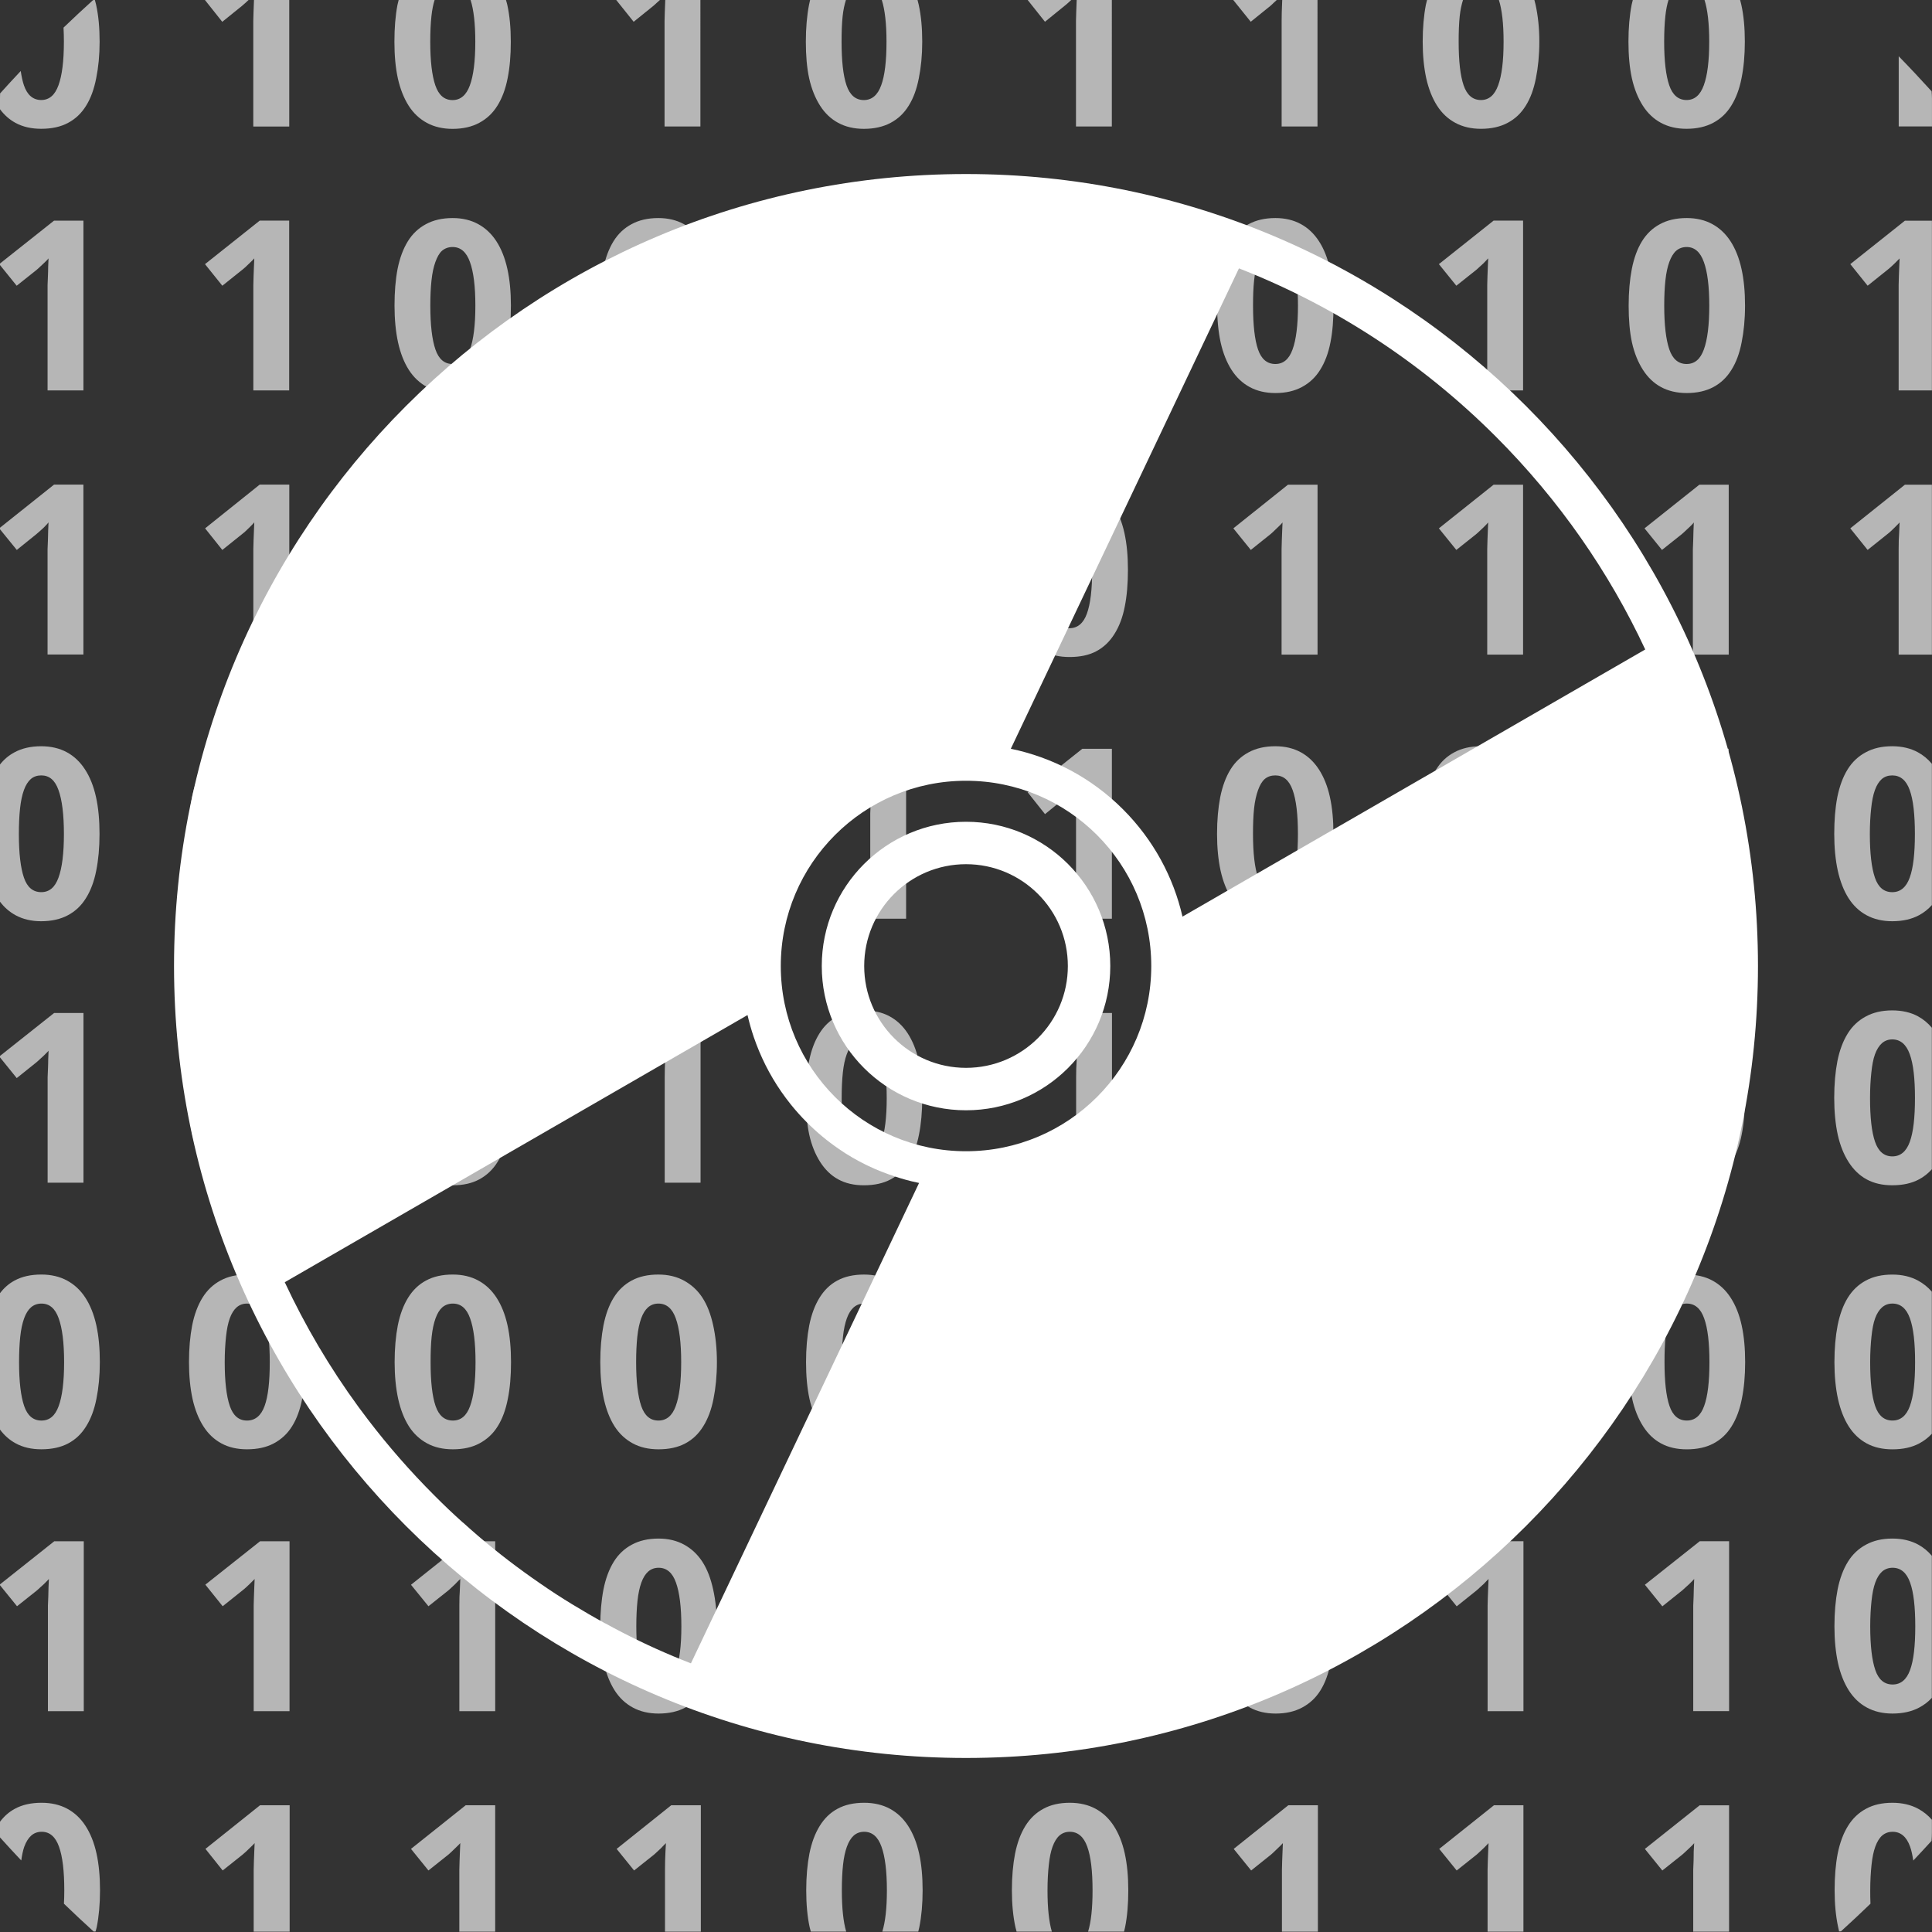 <?xml version="1.0" encoding="UTF-8" standalone="no"?>
<!-- Created with Inkscape (http://www.inkscape.org/) -->

<svg
   xmlns:dc="http://purl.org/dc/elements/1.1/"
   xmlns:cc="http://creativecommons.org/ns#"
   xmlns:rdf="http://www.w3.org/1999/02/22-rdf-syntax-ns#"
   xmlns:svg="http://www.w3.org/2000/svg"
   xmlns="http://www.w3.org/2000/svg"
   xmlns:inkscape="http://www.inkscape.org/namespaces/inkscape"
   version="1.1"
   width="100%"
   height="100%"
   viewBox="0 0 512 512"
   id="svg2">
  <rect x="0" y="0" width="512" height="512" fill="#333333" stroke="none"/>
  <defs
     id="defs3668" />
  <g
     transform="translate(-601.18,-346.04)"
     id="g46"
     style="line-height:125%;letter-spacing:0;word-spacing:0;font-family:Gentium Book Basic">
  </g>
  <g
     transform="translate(-599.52,-179.83)"
     id="g202"
     style="line-height:125%;letter-spacing:0;word-spacing:0;font-family:Gentium Book Basic">
  </g>
  <g
     transform="translate(-622.71,-189.38)"
     id="g358"
     style="line-height:125%;letter-spacing:0;word-spacing:0;font-family:Gentium Book Basic">
  </g>
  <g
     transform="translate(-622.71,-189.38)"
     id="g514"
     style="line-height:125%;letter-spacing:0;word-spacing:0;font-family:Gentium Book Basic">
  </g>
  <g
     transform="translate(-622.71,-189.38)"
     id="g562"
     style="line-height:125%;letter-spacing:0;word-spacing:0;font-family:Gentium Book Basic">
  </g>
  <g
     transform="translate(-622.71,-189.38)"
     id="g718"
     style="line-height:125%;letter-spacing:0;word-spacing:0;font-family:Gentium Book Basic">
  </g>
  <g
     transform="translate(-622.71,-189.38)"
     id="g874"
     style="line-height:125%;letter-spacing:0;word-spacing:0;font-family:Gentium Book Basic">
  </g>
  <g
     transform="translate(-622.71,-189.38)"
     id="g922"
     style="line-height:125%;letter-spacing:0;word-spacing:0;font-family:Gentium Book Basic">
  </g>
  <g
     transform="translate(-620.97,-226.09)"
     id="g1078"
     style="line-height:125%;letter-spacing:0;word-spacing:0;font-family:Gentium Book Basic">
  </g>
  <g
     transform="translate(-620.97,-226.09)"
     id="g1234"
     style="line-height:125%;letter-spacing:0;word-spacing:0;font-family:Gentium Book Basic">
  </g>
  <g
     transform="translate(-620.97,-226.09)"
     id="g1282"
     style="line-height:125%;letter-spacing:0;word-spacing:0;font-family:Gentium Book Basic">
  </g>
  <g
     transform="translate(-620.97,-226.09)"
     id="g1438"
     style="line-height:125%;letter-spacing:0;word-spacing:0;font-family:Gentium Book Basic">
  </g>
  <g
     transform="translate(-620.97,-226.09)"
     id="g1594"
     style="line-height:125%;letter-spacing:0;word-spacing:0;font-family:Gentium Book Basic">
  </g>
  <g
     transform="translate(-620.97,-226.09)"
     id="g1642"
     style="line-height:125%;letter-spacing:0;word-spacing:0;font-family:Gentium Book Basic">
  </g>
  <g
     id="g1798"
     style="font-size:208.33px;line-height:125%;letter-spacing:0;word-spacing:0;font-family:Gentium Book Basic">
  </g>
  <g
     id="g1852"
     style="line-height:125%;letter-spacing:0;word-spacing:0;font-family:Gentium Book Basic">
  </g>
  <g
     transform="translate(-784.03,59.875)"
     id="g1900"
     style="line-height:125%;letter-spacing:0;word-spacing:0;font-family:Gentium Book Basic">
  </g>
  <g
     transform="translate(-784.03,59.875)"
     id="g2056"
     style="line-height:125%;letter-spacing:0;word-spacing:0;font-family:Gentium Book Basic">
  </g>
  <g
     transform="translate(-784.03,59.875)"
     id="g2104"
     style="line-height:125%;letter-spacing:0;word-spacing:0;font-family:Gentium Book Basic">
  </g>
  <g
     transform="translate(-1058.75,-485.41)"
     id="g2260"
     style="line-height:125%;letter-spacing:0;word-spacing:0;font-family:Gentium Book Basic">
  </g>
  <g
     transform="translate(-1058.75,-485.41)"
     id="g2416"
     style="line-height:125%;letter-spacing:0;word-spacing:0;font-family:Gentium Book Basic">
  </g>
  <g
     transform="translate(-1058.75,-485.41)"
     id="g2464"
     style="line-height:125%;letter-spacing:0;word-spacing:0;font-family:Gentium Book Basic">
  </g>
  <rect
     width="512"
     height="512"
     rx="26.26"
     x="0"
     y="0"
     id="rect2578"
     style="fill:none" />
  <g
     id="g2622"
     style="line-height:125%;letter-spacing:0;word-spacing:0;font-family:Gentium Book Basic">
  </g>
  <g
     id="g2778"
     style="line-height:125%;letter-spacing:0;word-spacing:0;font-family:Gentium Book Basic">
  </g>
  <g
     id="g2826"
     style="line-height:125%;letter-spacing:0;word-spacing:0;font-family:Gentium Book Basic">
  </g>
  <g
     id="g2982"
     style="line-height:125%;letter-spacing:0;word-spacing:0;font-family:Gentium Book Basic">
  </g>
  <path
     d="M 251.44,46.13 C 150.83,46.531 58.78,129.075 48.07,229.35 c -10.247,71.17 20.993,143.57 74.72,190.06 30.933,30.812 61.784,61.695 92.63,92.59 h 270.34 c 14.547,0 26.25,-11.703 26.25,-26.25 V 214.88 C 472.142,174.908 432.16,135.05 391.67,95.76 354.259,63.885 305.39,45.989 256.23,46.197 c -1.6,-0.035 -3.184,-0.069 -4.781,-0.063"
     inkscape:connector-curvature="0"
     id="path3096"
     style="fill-opacity:0.0;fill-rule:evenodd" />
  <g
     id="g3140"
     style="line-height:125%;letter-spacing:0;word-spacing:0;font-family:Gentium Book Basic">
  </g>
  <g
     id="g3188"
     style="line-height:125%;letter-spacing:0;word-spacing:0;font-family:Gentium Book Basic">
  </g>
  <path
     d="M 256,46.12 C 140.09,46.12 46.12,140.08 46.12,256 46.12,371.91 140.08,465.88 256,465.88 371.91,465.88 465.88,371.92 465.88,256 465.88,140.09 371.92,46.12 256,46.12 m 72.33,24.997 c 24.798,9.689 48.03,24.531 68.06,44.562 16.857,16.857 30.08,36.02 39.614,56.44 l -122.63,70.796 c -2.397,-10.421 -7.66,-20.327 -15.778,-28.445 -8.449,-8.449 -18.831,-13.79 -29.72,-16.04 l 60.46,-127.31 m -72.33,135.79 c 27.12,0 49.09,21.979 49.09,49.09 0,27.12 -21.979,49.09 -49.09,49.09 -27.12,0 -49.09,-21.979 -49.09,-49.09 0,-27.12 21.979,-49.09 49.09,-49.09 m 0,10.868 c -21.12,0 -38.23,17.12 -38.23,38.23 0,21.12 17.12,38.23 38.23,38.23 21.12,0 38.23,-17.12 38.23,-38.23 0,-21.12 -17.12,-38.23 -38.23,-38.23 m 0,11.242 c 14.903,0 26.985,12.08 26.985,26.985 0,14.903 -12.08,26.985 -26.985,26.985 -14.903,0 -26.985,-12.08 -26.985,-26.985 0,-14.903 12.08,-26.985 26.985,-26.985 m -57.903,39.989 c 0.45,1.954 1,3.899 1.649,5.81 0.216,0.637 0.436,1.243 0.675,1.874 1.912,5.05 4.521,9.874 7.871,14.354 0.418,0.559 0.835,1.102 1.274,1.649 1.325,1.648 2.743,3.23 4.272,4.76 2.641,2.641 5.458,4.976 8.435,7.01 0.595,0.406 1.193,0.817 1.799,1.2 2.433,1.535 4.945,2.866 7.533,4.01 1.289,0.571 2.579,1.063 3.898,1.536 1.978,0.711 4.01,1.342 6.03,1.836 0.676,0.165 1.344,0.309 2.024,0.45 l -60.46,127.31 c -1.56,-0.61 -3.099,-1.223 -4.648,-1.874 -1.538,-0.645 -3.049,-1.3 -4.572,-1.986 -3.063,-1.38 -6.067,-2.842 -9.07,-4.385 -1.485,-0.761 -2.954,-1.56 -4.423,-2.362 -0.013,-0.004 -0.028,0.004 -0.038,0 -1.479,-0.807 -2.923,-1.626 -4.385,-2.473 -2.933,-1.701 -5.833,-3.459 -8.695,-5.322 -1.426,-0.929 -2.828,-1.88 -4.232,-2.849 -5.642,-3.881 -11.12,-8.06 -16.415,-12.597 -1.316,-1.124 -2.605,-2.283 -3.898,-3.448 -0.007,-0.007 -0.031,0.007 -0.038,0 -1.3,-1.17 -2.584,-2.349 -3.86,-3.56 -1.276,-1.211 -2.533,-2.458 -3.785,-3.711 -6.331,-6.331 -12.13,-12.98 -17.428,-19.901 -0.881,-1.152 -1.733,-2.281 -2.586,-3.448 -7.683,-10.502 -14.2,-21.604 -19.566,-33.09 l 122.63,-70.796"
     inkscape:connector-curvature="0"
     id="path3302"
     style="fill:#ffffff;fill-rule:evenodd" />
  <g
     transform="translate(-1328.24,-285.98)"
     id="g3346"
     style="line-height:125%;letter-spacing:0;word-spacing:0;font-family:Gentium Book Basic">
  </g>
  <path
     d="m 54.31,0 4.594,5.781 5.188,-4.188 c 0.307,-0.246 0.641,-0.536 0.969,-0.844 0.283,-0.265 0.548,-0.5 0.813,-0.75 H 54.311 m 13,0 c -0.012,0.257 -0.017,0.48 -0.031,0.75 -0.02,0.821 -0.051,1.647 -0.094,2.469 -0.02,0.801 -0.042,1.553 -0.063,2.313 v 1.906 26.09 h 9.531 V -0.004 H 67.31 m 38.34,0 c -0.105,0.425 -0.223,0.835 -0.313,1.281 -0.553,2.874 -0.813,6.147 -0.813,9.781 0,3.634 0.29,6.834 0.906,9.688 0.637,2.854 1.609,5.29 2.875,7.281 1.272,1.991 2.883,3.484 4.813,4.531 1.93,1.047 4.205,1.594 6.813,1.594 2.772,0 5.112,-0.547 7.06,-1.594 1.971,-1.047 3.58,-2.54 4.813,-4.531 1.252,-1.991 2.164,-4.428 2.719,-7.281 0.575,-2.854 0.844,-6.05 0.844,-9.688 0,-3.655 -0.301,-6.938 -0.938,-9.813 -0.095,-0.43 -0.233,-0.84 -0.344,-1.25 h -9.375 c 0.821,2.576 1.25,6.261 1.25,11.06 0,5.173 -0.493,8.996 -1.438,11.563 -0.924,2.567 -2.459,3.906 -4.594,3.906 -2.176,0 -3.68,-1.319 -4.563,-3.906 -0.883,-2.587 -1.344,-6.431 -1.344,-11.563 0,-2.567 0.106,-4.82 0.313,-6.75 0.177,-1.684 0.464,-3.115 0.844,-4.313 h -9.531 m 57.656,0 4.625,5.781 5.188,-4.188 c 0.307,-0.246 0.608,-0.536 0.938,-0.844 0.284,-0.266 0.568,-0.5 0.844,-0.75 h -11.594 m 13,0 c -0.012,0.261 -0.017,0.476 -0.031,0.75 -0.02,0.821 -0.051,1.647 -0.094,2.469 -0.02,0.801 -0.042,1.553 -0.063,2.313 v 1.938 26.06 h 9.5 V -0.01 h -9.313 m 38.38,0 c -0.105,0.424 -0.192,0.836 -0.281,1.281 -0.555,2.874 -0.844,6.147 -0.844,9.781 0,3.634 0.259,6.834 0.875,9.688 0.637,2.854 1.632,5.29 2.906,7.281 1.272,1.991 2.853,3.484 4.781,4.531 1.93,1.047 4.205,1.594 6.813,1.594 2.772,0 5.143,-0.547 7.094,-1.594 1.971,-1.047 3.551,-2.54 4.781,-4.531 1.252,-1.991 2.133,-4.428 2.688,-7.281 0.575,-2.854 0.905,-6.05 0.906,-9.688 0,-3.655 -0.301,-6.938 -0.938,-9.813 -0.095,-0.429 -0.203,-0.841 -0.313,-1.25 h -9.469 c 0.822,2.576 1.25,6.259 1.25,11.06 0,5.173 -0.462,8.996 -1.406,11.563 -0.924,2.567 -2.459,3.906 -4.594,3.906 -2.176,0 -3.711,-1.319 -4.594,-3.906 -0.883,-2.587 -1.313,-6.431 -1.313,-11.563 0,-2.567 0.075,-4.82 0.281,-6.75 0.177,-1.686 0.495,-3.114 0.875,-4.313 h -9.5 m 57.656,0 4.594,5.781 5.156,-4.188 c 0.307,-0.246 0.672,-0.536 1,-0.844 0.283,-0.265 0.548,-0.5 0.813,-0.75 h -11.563 m 13,0 c -0.012,0.261 -0.017,0.476 -0.031,0.75 -0.02,0.821 -0.054,1.647 -0.094,2.469 -0.021,0.801 -0.042,1.553 -0.063,2.313 v 1.938 26.06 h 9.5 V -0.016 h -9.313 m 41.531,0 -0.031,0.031 4.625,5.75 5.188,-4.188 c 0.307,-0.246 0.577,-0.536 0.906,-0.844 0.283,-0.265 0.548,-0.5 0.813,-0.75 h -11.5 m 12.938,0 c -0.012,0.26 -0.018,0.476 -0.031,0.75 -0.02,0.821 -0.051,1.647 -0.094,2.469 -0.021,0.801 -0.011,1.553 -0.031,2.313 v 1.938 26.06 h 9.5 V -0.018 h -9.344 m 38.38,0 c -0.105,0.425 -0.223,0.835 -0.313,1.281 -0.555,2.874 -0.844,6.147 -0.844,9.781 0,3.634 0.321,6.834 0.938,9.688 0.637,2.854 1.609,5.29 2.875,7.281 1.272,1.991 2.883,3.484 4.813,4.531 1.93,1.047 4.205,1.594 6.813,1.594 2.772,0 5.143,-0.547 7.094,-1.594 1.971,-1.047 3.551,-2.54 4.781,-4.531 1.252,-1.991 2.133,-4.428 2.688,-7.281 0.575,-2.854 0.906,-6.05 0.906,-9.688 0,-3.655 -0.363,-6.938 -1,-9.813 -0.095,-0.429 -0.204,-0.841 -0.313,-1.25 h -9.406 c 0.821,2.576 1.25,6.261 1.25,11.06 0,5.173 -0.493,8.996 -1.438,11.563 -0.924,2.567 -2.428,3.906 -4.563,3.906 -2.176,0 -3.712,-1.319 -4.594,-3.906 -0.883,-2.587 -1.313,-6.431 -1.313,-11.563 0,-2.567 0.075,-4.82 0.281,-6.75 0.177,-1.686 0.495,-3.114 0.875,-4.313 h -9.531 m 54.53,0 c -0.105,0.425 -0.223,0.835 -0.313,1.281 -0.555,2.874 -0.844,6.147 -0.844,9.781 0,3.634 0.29,6.834 0.906,9.688 0.637,2.854 1.632,5.29 2.906,7.281 1.272,1.991 2.853,3.484 4.781,4.531 1.93,1.047 4.174,1.594 6.781,1.594 2.772,0 5.143,-0.547 7.094,-1.594 1.971,-1.047 3.551,-2.54 4.781,-4.531 1.252,-1.991 2.164,-4.428 2.719,-7.281 0.575,-2.854 0.875,-6.05 0.875,-9.688 0,-3.655 -0.301,-6.938 -0.938,-9.813 -0.095,-0.429 -0.203,-0.841 -0.313,-1.25 h -9.438 c 0.821,2.576 1.25,6.261 1.25,11.06 0,5.173 -0.493,8.996 -1.438,11.563 -0.924,2.567 -2.428,3.906 -4.563,3.906 -2.176,0 -3.711,-1.319 -4.594,-3.906 -0.883,-2.587 -1.344,-6.431 -1.344,-11.563 0,-2.567 0.106,-4.82 0.313,-6.75 0.177,-1.684 0.464,-3.115 0.844,-4.313 h -9.469 M 24.901,0.005 c -0.084,0.004 -0.166,0.026 -0.25,0.031 -2.643,2.394 -5.245,4.808 -7.813,7.281 -0.016,0.008 0,0.055 0,0.063 0.06,1.129 0.094,2.367 0.094,3.656 0,5.173 -0.493,8.996 -1.438,11.563 -0.924,2.567 -2.428,3.906 -4.563,3.906 -2.176,0 -3.711,-1.319 -4.594,-3.906 -0.352,-1.03 -0.631,-2.35 -0.844,-3.781 -1.856,1.961 -3.664,3.936 -5.469,5.938 -0.027,0.49 -0.031,0.972 -0.031,1.469 v 2.719 c 1.151,1.54 2.505,2.746 4.125,3.625 1.93,1.047 4.205,1.563 6.813,1.563 2.772,0 5.143,-0.516 7.094,-1.563 1.971,-1.047 3.551,-2.54 4.781,-4.531 1.252,-1.991 2.133,-4.459 2.688,-7.313 0.575,-2.854 0.905,-6.05 0.906,-9.688 0,-3.655 -0.301,-6.938 -0.938,-9.813 -0.095,-0.425 -0.205,-0.816 -0.313,-1.219 -0.084,0.003 -0.167,-0.004 -0.25,0 m 478.28,14.906 v 18.594 h 8.813 v -7.281 c 0,-0.688 -0.042,-1.357 -0.094,-2.031 -2.854,-3.14 -5.758,-6.247 -8.719,-9.281 m -383.22,42.875 c -2.772,0 -5.143,0.558 -7.094,1.625 -1.95,1.047 -3.552,2.54 -4.781,4.531 -1.231,1.991 -2.143,4.438 -2.719,7.313 -0.553,2.874 -0.813,6.116 -0.813,9.75 0,3.634 0.321,6.896 0.938,9.75 0.637,2.854 1.578,5.259 2.844,7.25 1.272,1.991 2.914,3.516 4.844,4.563 1.93,1.047 4.174,1.594 6.781,1.594 2.772,0 5.112,-0.547 7.06,-1.594 1.971,-1.047 3.58,-2.571 4.813,-4.563 1.252,-1.991 2.164,-4.396 2.719,-7.25 0.575,-2.854 0.844,-6.116 0.844,-9.75 0,-3.655 -0.301,-6.876 -0.938,-9.75 -0.637,-2.874 -1.612,-5.321 -2.906,-7.313 -1.293,-1.991 -2.914,-3.516 -4.844,-4.563 -1.93,-1.047 -4.164,-1.594 -6.75,-1.594 m 54.5,0 c -2.772,0 -5.143,0.558 -7.094,1.625 -1.95,1.047 -3.551,2.54 -4.781,4.531 -1.231,1.991 -2.143,4.438 -2.719,7.313 -0.555,2.874 -0.844,6.116 -0.844,9.75 0,3.634 0.321,6.896 0.938,9.75 0.637,2.854 1.609,5.259 2.875,7.25 1.272,1.991 2.883,3.516 4.813,4.563 1.93,1.047 4.205,1.594 6.813,1.594 2.772,0 5.143,-0.547 7.094,-1.594 1.971,-1.047 3.551,-2.571 4.781,-4.563 1.252,-1.991 2.164,-4.396 2.719,-7.25 0.574,-2.854 0.875,-6.116 0.875,-9.75 0,-3.655 -0.332,-6.876 -0.969,-9.75 -0.637,-2.874 -1.581,-5.321 -2.875,-7.313 -1.294,-1.991 -2.945,-3.516 -4.875,-4.563 -1.93,-1.047 -4.164,-1.594 -6.75,-1.594 m 163.53,0 c -2.772,0 -5.143,0.558 -7.094,1.625 -1.95,1.047 -3.551,2.54 -4.781,4.531 -1.231,1.991 -2.143,4.438 -2.719,7.313 -0.555,2.874 -0.844,6.116 -0.844,9.75 0,3.634 0.321,6.896 0.938,9.75 0.637,2.854 1.609,5.259 2.875,7.25 1.272,1.991 2.883,3.516 4.813,4.563 1.93,1.047 4.205,1.594 6.813,1.594 2.772,0 5.081,-0.547 7.03,-1.594 1.971,-1.047 3.611,-2.571 4.844,-4.563 1.252,-1.991 2.164,-4.396 2.719,-7.25 0.575,-2.854 0.813,-6.116 0.813,-9.75 0,-3.655 -0.301,-6.876 -0.938,-9.75 -0.637,-2.874 -1.612,-5.321 -2.906,-7.313 -1.293,-1.991 -2.883,-3.516 -4.813,-4.563 -1.93,-1.047 -4.164,-1.594 -6.75,-1.594 m 109,0 c -2.772,0 -5.143,0.558 -7.094,1.625 -1.95,1.047 -3.519,2.54 -4.75,4.531 -1.231,1.991 -2.112,4.438 -2.688,7.313 -0.555,2.874 -0.844,6.116 -0.844,9.75 0,3.634 0.259,6.896 0.875,9.75 0.637,2.854 1.632,5.259 2.906,7.25 1.272,1.991 2.853,3.516 4.781,4.563 1.93,1.047 4.205,1.594 6.813,1.594 2.772,0 5.143,-0.547 7.094,-1.594 1.971,-1.047 3.551,-2.571 4.781,-4.563 1.252,-1.991 2.133,-4.396 2.688,-7.25 0.575,-2.854 0.906,-6.116 0.906,-9.75 0,-3.655 -0.301,-6.876 -0.938,-9.75 -0.637,-2.874 -1.612,-5.321 -2.906,-7.313 -1.293,-1.991 -2.914,-3.516 -4.844,-4.563 -1.93,-1.047 -4.194,-1.594 -6.781,-1.594 M 14.327,58.471 -0.017,69.846 v 0.375 l 4.438,5.5 5.188,-4.125 c 0.307,-0.246 0.608,-0.536 0.938,-0.844 0.328,-0.307 0.661,-0.618 0.969,-0.906 l 0.844,-0.813 c 0.246,-0.246 0.396,-0.44 0.5,-0.563 -0.021,0.678 -0.053,1.397 -0.094,2.219 -0.02,0.821 -0.014,1.647 -0.063,2.469 -0.02,0.801 -0.072,1.615 -0.094,2.375 v 1.906 26.03 h 9.5 v -45 h -7.781 m 54.5,0 -14.5,11.531 4.594,5.719 5.156,-4.125 c 0.307,-0.246 0.672,-0.536 1,-0.844 0.328,-0.307 0.628,-0.618 0.938,-0.906 l 0.844,-0.813 c 0.246,-0.246 0.429,-0.44 0.531,-0.563 -0.02,0.678 -0.051,1.397 -0.094,2.219 -0.02,0.821 -0.051,1.647 -0.094,2.469 -0.02,0.801 -0.042,1.615 -0.063,2.375 v 1.906 26.03 h 9.5 v -45 h -7.813 m 163.5,0 -14.531,11.531 4.656,5.719 5.156,-4.125 c 0.307,-0.246 0.61,-0.536 0.938,-0.844 0.328,-0.307 0.693,-0.586 1,-0.875 l 0.813,-0.844 c 0.246,-0.246 0.396,-0.44 0.5,-0.563 -0.02,0.678 -0.051,1.397 -0.094,2.219 -0.02,0.821 -0.029,1.647 -0.063,2.469 -0.02,0.801 -0.073,1.615 -0.094,2.375 v 1.906 26.03 h 9.531 v -45 h -7.813 m 54.5,0 -14.469,11.531 4.563,5.719 5.188,-4.125 c 0.307,-0.246 0.641,-0.536 0.969,-0.844 0.328,-0.307 0.628,-0.586 0.938,-0.875 l 0.844,-0.844 c 0.246,-0.246 0.427,-0.44 0.531,-0.563 -0.021,0.678 -0.051,1.397 -0.094,2.219 -0.02,0.821 -0.054,1.647 -0.094,2.469 -0.021,0.801 -0.042,1.615 -0.063,2.375 v 1.906 26.03 h 9.531 v -45 h -7.844 m 109,0 -14.5,11.531 4.625,5.719 5.188,-4.125 c 0.307,-0.246 0.608,-0.536 0.938,-0.844 0.328,-0.307 0.661,-0.586 0.969,-0.875 l 0.813,-0.844 c 0.246,-0.246 0.427,-0.44 0.531,-0.563 -0.021,0.678 -0.051,1.397 -0.094,2.219 -0.02,0.821 -0.054,1.647 -0.094,2.469 -0.021,0.801 -0.042,1.615 -0.063,2.375 v 1.906 26.03 h 9.5 v -45 h -7.813 m 109.03,0 -14.5,11.531 4.594,5.719 5.156,-4.125 c 0.307,-0.246 0.672,-0.536 1,-0.844 0.33,-0.307 0.628,-0.586 0.938,-0.875 l 0.844,-0.844 c 0.246,-0.246 0.429,-0.408 0.531,-0.531 -0.021,0.678 -0.051,1.366 -0.094,2.188 -0.02,0.821 -0.051,1.647 -0.094,2.469 -0.021,0.801 -0.042,1.615 -0.063,2.375 v 1.938 26 h 8.813 V 58.493 h -7.125 v -0.031 m -384.91,7 c 2.135,0 3.67,1.361 4.594,3.969 0.944,2.587 1.438,6.41 1.438,11.563 0,5.173 -0.493,9.06 -1.438,11.625 -0.924,2.567 -2.459,3.844 -4.594,3.844 -2.176,0 -3.68,-1.288 -4.563,-3.875 -0.883,-2.587 -1.344,-6.462 -1.344,-11.594 0,-2.567 0.106,-4.764 0.313,-6.688 0.205,-1.95 0.56,-3.581 1.031,-4.875 0.471,-1.293 1.01,-2.311 1.75,-2.969 0.76,-0.657 1.725,-1 2.813,-1 m 54.5,0 c 2.135,0 3.67,1.361 4.594,3.969 0.944,2.587 1.406,6.41 1.406,11.563 0,5.173 -0.462,9.06 -1.406,11.625 -0.924,2.567 -2.459,3.844 -4.594,3.844 -2.176,0 -3.711,-1.288 -4.594,-3.875 -0.883,-2.587 -1.313,-6.462 -1.313,-11.594 0,-2.567 0.075,-4.764 0.281,-6.688 0.205,-1.95 0.56,-3.581 1.031,-4.875 0.471,-1.293 1.104,-2.311 1.844,-2.969 0.76,-0.657 1.662,-1 2.75,-1 m 163.53,0 c 2.135,0 3.639,1.361 4.563,3.969 0.944,2.587 1.438,6.41 1.438,11.563 0,5.173 -0.493,9.06 -1.438,11.625 -0.924,2.567 -2.428,3.844 -4.563,3.844 -2.176,0 -3.711,-1.288 -4.594,-3.875 -0.883,-2.587 -1.313,-6.462 -1.313,-11.594 0,-2.567 0.075,-4.764 0.281,-6.688 0.205,-1.95 0.56,-3.581 1.031,-4.875 0.473,-1.293 1.042,-2.311 1.781,-2.969 0.76,-0.657 1.725,-1 2.813,-1 m 109,0 c 2.135,0 3.639,1.361 4.563,3.969 0.944,2.587 1.438,6.41 1.438,11.563 0,5.173 -0.493,9.06 -1.438,11.625 -0.924,2.567 -2.428,3.844 -4.563,3.844 -2.176,0 -3.711,-1.288 -4.594,-3.875 -0.883,-2.587 -1.344,-6.462 -1.344,-11.594 0,-2.567 0.106,-4.764 0.313,-6.688 0.205,-1.95 0.56,-3.581 1.031,-4.875 0.473,-1.293 1.073,-2.311 1.813,-2.969 0.76,-0.657 1.693,-1 2.781,-1 m -218.03,62.34 c -2.772,0 -5.143,0.495 -7.094,1.563 -1.95,1.047 -3.487,2.602 -4.719,4.594 -1.231,1.991 -2.143,4.407 -2.719,7.281 -0.555,2.874 -0.844,6.116 -0.844,9.75 0,3.634 0.29,6.928 0.906,9.781 0.637,2.854 1.632,5.227 2.906,7.219 1.272,1.991 2.853,3.547 4.781,4.594 1.93,1.047 4.174,1.531 6.781,1.531 2.772,0 5.143,-0.484 7.094,-1.531 1.971,-1.047 3.551,-2.602 4.781,-4.594 1.252,-1.991 2.164,-4.365 2.719,-7.219 0.575,-2.854 0.873,-6.147 0.875,-9.781 0,-3.655 -0.301,-6.907 -0.938,-9.781 -0.637,-2.874 -1.612,-5.321 -2.906,-7.313 -1.293,-1.991 -2.883,-3.484 -4.813,-4.531 -1.93,-1.047 -4.225,-1.563 -6.813,-1.563 m 54.5,0 c -2.772,0 -5.112,0.495 -7.06,1.563 -1.95,1.047 -3.552,2.602 -4.781,4.594 -1.231,1.991 -2.112,4.407 -2.688,7.281 -0.555,2.874 -0.844,6.116 -0.844,9.75 0,3.634 0.321,6.928 0.938,9.781 0.637,2.854 1.578,5.227 2.844,7.219 1.272,1.991 2.853,3.547 4.781,4.594 1.93,1.047 4.205,1.531 6.813,1.531 2.772,0 5.143,-0.484 7.094,-1.531 1.971,-1.047 3.58,-2.602 4.813,-4.594 1.252,-1.991 2.164,-4.365 2.719,-7.219 0.575,-2.854 0.844,-6.147 0.844,-9.781 0,-3.655 -0.301,-6.907 -0.938,-9.781 -0.637,-2.874 -1.613,-5.321 -2.906,-7.313 -1.293,-1.991 -2.912,-3.484 -4.844,-4.531 -1.93,-1.047 -4.194,-1.563 -6.781,-1.563 m -269.12,0.625 -14.344,11.438 v 0.375 l 4.469,5.5 5.156,-4.156 c 0.307,-0.246 0.608,-0.505 0.938,-0.813 0.328,-0.307 0.693,-0.618 1,-0.906 l 0.813,-0.844 c 0.246,-0.246 0.396,-0.471 0.5,-0.594 -0.021,0.678 -0.053,1.46 -0.094,2.281 -0.02,0.821 -0.029,1.647 -0.063,2.469 -0.02,0.801 -0.072,1.615 -0.094,2.375 v 1.844 26.06 h 9.5 v -45.03 h -7.781 m 54.5,0 -14.469,11.594 4.563,5.719 5.188,-4.156 c 0.307,-0.246 0.641,-0.505 0.969,-0.813 0.328,-0.307 0.628,-0.618 0.938,-0.906 l 0.844,-0.844 c 0.246,-0.246 0.429,-0.471 0.531,-0.594 -0.02,0.678 -0.051,1.46 -0.094,2.281 -0.02,0.821 -0.051,1.647 -0.094,2.469 -0.02,0.801 -0.042,1.615 -0.063,2.375 v 1.844 26.09 h 9.531 v -45.06 h -7.844 m 54.5,0 -14.5,11.594 4.625,5.719 5.188,-4.156 c 0.307,-0.246 0.608,-0.505 0.938,-0.813 0.328,-0.307 0.628,-0.618 0.938,-0.906 l 0.844,-0.844 c 0.246,-0.246 0.429,-0.44 0.531,-0.563 -0.02,0.678 -0.051,1.429 -0.094,2.25 -0.02,0.821 -0.051,1.647 -0.094,2.469 -0.02,0.801 -0.042,1.615 -0.063,2.375 v 1.875 26.06 h 9.5 v -45.03 h -7.813 v -0.031 m 54.47,0.031 -14.469,11.563 4.625,5.719 5.188,-4.156 c 0.307,-0.246 0.608,-0.505 0.938,-0.813 0.328,-0.307 0.66,-0.618 0.969,-0.906 l 0.781,-0.844 c 0.246,-0.246 0.46,-0.44 0.563,-0.563 -0.02,0.678 -0.082,1.429 -0.125,2.25 -0.02,0.821 -0.051,1.647 -0.094,2.469 -0.02,0.801 -0.011,1.615 -0.031,2.375 v 1.875 26.06 h 9.5 v -45.03 h -7.844 m 163.53,0 -14.469,11.563 4.625,5.719 5.156,-4.125 c 0.307,-0.246 0.608,-0.536 0.938,-0.844 0.328,-0.307 0.63,-0.618 0.938,-0.906 l 0.844,-0.813 c 0.246,-0.246 0.429,-0.471 0.531,-0.594 -0.02,0.678 -0.054,1.429 -0.094,2.25 -0.021,0.821 -0.051,1.647 -0.094,2.469 -0.02,0.801 -0.042,1.615 -0.063,2.375 v 1.875 26.06 h 9.531 v -45.03 h -7.844 m 54.5,0 -14.5,11.563 4.625,5.719 5.188,-4.125 c 0.307,-0.246 0.608,-0.536 0.938,-0.844 0.328,-0.307 0.661,-0.618 0.969,-0.906 l 0.813,-0.813 c 0.246,-0.246 0.427,-0.471 0.531,-0.594 -0.02,0.678 -0.051,1.429 -0.094,2.25 -0.021,0.821 -0.054,1.647 -0.094,2.469 -0.02,0.801 -0.042,1.615 -0.063,2.375 v 1.875 26.06 h 9.5 v -45.03 h -7.813 m 54.53,0 -14.531,11.563 4.625,5.719 5.188,-4.125 c 0.307,-0.246 0.608,-0.536 0.938,-0.844 0.328,-0.307 0.661,-0.618 0.969,-0.906 l 0.844,-0.813 c 0.246,-0.246 0.398,-0.471 0.5,-0.594 -0.02,0.678 -0.054,1.429 -0.094,2.25 -0.021,0.821 -0.029,1.647 -0.063,2.469 -0.021,0.801 -0.073,1.615 -0.094,2.375 v 1.875 26.06 h 9.5 v -45.03 h -7.781 m 54.47,0 -14.469,11.563 4.594,5.719 5.156,-4.125 c 0.307,-0.246 0.672,-0.536 1,-0.844 0.33,-0.307 0.628,-0.618 0.938,-0.906 l 0.813,-0.813 c 0.246,-0.246 0.46,-0.471 0.563,-0.594 -0.021,0.678 -0.051,1.429 -0.094,2.25 -0.02,0.821 -0.082,1.647 -0.125,2.469 -0.021,0.801 -0.011,1.615 -0.031,2.375 v 1.875 26.06 h 8.813 v -45.03 h -7.125 -0.031 m -275.91,7.03 c 2.135,0 3.67,1.299 4.594,3.906 0.944,2.587 1.438,6.473 1.438,11.625 0,5.173 -0.493,9.06 -1.438,11.625 -0.924,2.567 -2.459,3.844 -4.594,3.844 -2.176,0 -3.68,-1.319 -4.563,-3.906 -0.883,-2.587 -1.344,-6.431 -1.344,-11.563 0,-2.567 0.106,-4.82 0.313,-6.75 0.205,-1.95 0.56,-3.581 1.031,-4.875 0.471,-1.293 1.075,-2.249 1.813,-2.906 0.76,-0.657 1.662,-1 2.75,-1 m 54.5,0 c 2.135,0 3.701,1.299 4.625,3.906 0.944,2.587 1.406,6.473 1.406,11.625 0,5.173 -0.462,9.06 -1.406,11.625 -0.924,2.567 -2.489,3.844 -4.625,3.844 -2.176,0 -3.68,-1.319 -4.563,-3.906 -0.883,-2.587 -1.344,-6.431 -1.344,-11.563 0,-2.567 0.137,-4.82 0.344,-6.75 0.205,-1.95 0.527,-3.581 1,-4.875 0.473,-1.293 1.073,-2.249 1.813,-2.906 0.76,-0.657 1.662,-1 2.75,-1 m -272.5,62.28 c -2.772,0 -5.143,0.558 -7.094,1.625 -1.508,0.809 -2.777,1.883 -3.844,3.25 v 36.28 c 1.151,1.54 2.537,2.746 4.156,3.625 1.93,1.047 4.174,1.594 6.781,1.594 2.772,0 5.143,-0.547 7.094,-1.594 1.971,-1.047 3.551,-2.54 4.781,-4.531 1.252,-1.991 2.164,-4.428 2.719,-7.281 0.575,-2.854 0.873,-6.086 0.875,-9.719 0,-3.655 -0.301,-6.938 -0.938,-9.813 -0.637,-2.874 -1.612,-5.29 -2.906,-7.281 -1.293,-1.991 -2.883,-3.516 -4.813,-4.563 -1.93,-1.047 -4.225,-1.594 -6.813,-1.594 m 54.5,0 c -2.772,0 -5.112,0.558 -7.06,1.625 -1.95,1.047 -3.52,2.54 -4.75,4.531 -1.231,1.991 -2.143,4.47 -2.719,7.344 -0.555,2.874 -0.844,6.116 -0.844,9.75 0,3.634 0.321,6.865 0.938,9.719 0.637,2.854 1.578,5.29 2.844,7.281 1.272,1.991 2.853,3.484 4.781,4.531 1.93,1.047 4.205,1.594 6.813,1.594 2.772,0 5.143,-0.547 7.094,-1.594 1.971,-1.047 3.58,-2.54 4.813,-4.531 1.252,-1.991 2.164,-4.428 2.719,-7.281 0.575,-2.854 0.844,-6.086 0.844,-9.719 0,-3.655 -0.301,-6.938 -0.938,-9.813 -0.637,-2.874 -1.612,-5.29 -2.906,-7.281 -1.293,-1.991 -2.914,-3.516 -4.844,-4.563 -1.93,-1.047 -4.194,-1.594 -6.781,-1.594 m 54.53,0 c -2.772,0 -5.143,0.558 -7.094,1.625 -1.95,1.047 -3.552,2.54 -4.781,4.531 -1.231,1.991 -2.112,4.47 -2.688,7.344 -0.553,2.874 -0.844,6.116 -0.844,9.75 0,3.634 0.321,6.865 0.938,9.719 0.637,2.854 1.578,5.29 2.844,7.281 1.272,1.991 2.914,3.484 4.844,4.531 1.93,1.047 4.174,1.594 6.781,1.594 2.772,0 5.112,-0.547 7.06,-1.594 1.971,-1.047 3.58,-2.54 4.813,-4.531 1.252,-1.991 2.164,-4.428 2.719,-7.281 0.575,-2.854 0.844,-6.086 0.844,-9.719 0,-3.655 -0.301,-6.938 -0.938,-9.813 -0.637,-2.874 -1.612,-5.29 -2.906,-7.281 -1.293,-1.991 -2.914,-3.516 -4.844,-4.563 -1.93,-1.047 -4.164,-1.594 -6.75,-1.594 m 218.03,0 c -2.772,0 -5.143,0.558 -7.094,1.625 -1.95,1.047 -3.551,2.54 -4.781,4.531 -1.231,1.991 -2.143,4.47 -2.719,7.344 -0.555,2.874 -0.844,6.116 -0.844,9.75 0,3.634 0.321,6.865 0.938,9.719 0.637,2.854 1.609,5.29 2.875,7.281 1.272,1.991 2.883,3.484 4.813,4.531 1.93,1.047 4.205,1.594 6.813,1.594 2.772,0 5.081,-0.547 7.03,-1.594 1.971,-1.047 3.611,-2.54 4.844,-4.531 1.252,-1.991 2.164,-4.428 2.719,-7.281 0.575,-2.854 0.813,-6.086 0.813,-9.719 0,-3.655 -0.301,-6.938 -0.938,-9.813 -0.637,-2.874 -1.612,-5.29 -2.906,-7.281 -1.293,-1.991 -2.883,-3.516 -4.813,-4.563 -1.93,-1.047 -4.164,-1.594 -6.75,-1.594 m 54.5,0 c -2.772,0 -5.143,0.558 -7.094,1.625 -1.95,1.047 -3.551,2.54 -4.781,4.531 -1.231,1.991 -2.143,4.47 -2.719,7.344 -0.555,2.874 -0.844,6.116 -0.844,9.75 0,3.634 0.321,6.865 0.938,9.719 0.637,2.854 1.609,5.29 2.875,7.281 1.272,1.991 2.883,3.484 4.813,4.531 1.93,1.047 4.205,1.594 6.813,1.594 2.772,0 5.143,-0.547 7.094,-1.594 1.971,-1.047 3.551,-2.54 4.781,-4.531 1.252,-1.991 2.133,-4.428 2.688,-7.281 0.575,-2.854 0.906,-6.086 0.906,-9.719 0,-3.655 -0.363,-6.938 -1,-9.813 -0.637,-2.874 -1.549,-5.29 -2.844,-7.281 -1.293,-1.991 -2.945,-3.516 -4.875,-4.563 -1.93,-1.047 -4.164,-1.594 -6.75,-1.594 m 108.97,0 c -2.772,0 -5.081,0.558 -7.03,1.625 -1.95,1.047 -3.551,2.54 -4.781,4.531 -1.231,1.991 -2.143,4.47 -2.719,7.344 -0.553,2.874 -0.813,6.116 -0.813,9.75 0,3.634 0.321,6.865 0.938,9.719 0.637,2.854 1.578,5.29 2.844,7.281 1.272,1.991 2.853,3.484 4.781,4.531 1.93,1.047 4.205,1.594 6.813,1.594 2.772,0 5.144,-0.547 7.094,-1.594 1.303,-0.692 2.419,-1.59 3.406,-2.688 v -37.438 c -1.068,-1.275 -2.309,-2.298 -3.719,-3.063 -1.93,-1.047 -4.225,-1.594 -6.813,-1.594 m -323.62,0.688 -14.5,11.531 4.625,5.781 5.188,-4.188 c 0.307,-0.246 0.608,-0.536 0.938,-0.844 0.328,-0.307 0.66,-0.618 0.969,-0.906 l 0.813,-0.813 c 0.246,-0.246 0.429,-0.44 0.531,-0.563 -0.02,0.678 -0.051,1.46 -0.094,2.281 -0.02,0.821 -0.051,1.647 -0.094,2.469 -0.02,0.801 -0.042,1.553 -0.063,2.313 v 1.906 26.06 h 9.5 v -45.03 h -7.813 m 54.53,0 -14.531,11.531 4.625,5.781 5.188,-4.188 c 0.307,-0.246 0.61,-0.536 0.938,-0.844 0.328,-0.307 0.661,-0.618 0.969,-0.906 l 0.844,-0.813 c 0.246,-0.246 0.396,-0.44 0.5,-0.563 -0.02,0.678 -0.082,1.46 -0.125,2.281 -0.02,0.821 0.002,1.647 -0.031,2.469 -0.02,0.801 -0.073,1.553 -0.094,2.313 v 1.906 26.06 h 9.5 v -45.03 h -7.781 m 54.47,0 -14.469,11.531 4.594,5.781 5.156,-4.188 c 0.307,-0.246 0.672,-0.536 1,-0.844 0.328,-0.307 0.628,-0.586 0.938,-0.875 l 0.813,-0.844 c 0.246,-0.246 0.458,-0.44 0.563,-0.563 -0.02,0.678 -0.051,1.46 -0.094,2.281 -0.021,0.821 -0.085,1.647 -0.125,2.469 -0.02,0.801 -0.011,1.553 -0.031,2.313 v 1.906 26.06 h 9.5 v -45.03 h -7.813 -0.031 m 163.53,0 -14.531,11.531 4.625,5.781 5.188,-4.188 c 0.307,-0.246 0.608,-0.536 0.938,-0.844 0.328,-0.307 0.661,-0.586 0.969,-0.875 l 0.844,-0.844 c 0.246,-0.246 0.398,-0.44 0.5,-0.563 -0.021,0.678 -0.054,1.46 -0.094,2.281 -0.021,0.821 -0.029,1.647 -0.063,2.469 -0.02,0.801 -0.073,1.553 -0.094,2.313 v 1.906 26.06 h 9.5 v -45.03 h -7.781 m -439.41,7.06 c 2.135,0 3.639,1.267 4.563,3.875 0.944,2.587 1.438,6.504 1.438,11.656 0,5.173 -0.493,8.996 -1.438,11.563 -0.924,2.567 -2.428,3.844 -4.563,3.844 -2.176,0 -3.711,-1.257 -4.594,-3.844 -0.883,-2.587 -1.344,-6.431 -1.344,-11.563 0,-2.567 0.106,-4.82 0.313,-6.75 0.205,-1.95 0.56,-3.612 1.031,-4.906 0.471,-1.293 1.073,-2.249 1.813,-2.906 0.76,-0.657 1.693,-0.969 2.781,-0.969 m 54.47,0 c 2.135,0 3.731,1.267 4.656,3.875 0.944,2.587 1.375,6.504 1.375,11.656 0,5.173 -0.431,8.996 -1.375,11.563 -0.924,2.567 -2.52,3.844 -4.656,3.844 -2.176,0 -3.68,-1.257 -4.563,-3.844 -0.883,-2.587 -1.344,-6.431 -1.344,-11.563 0,-2.567 0.139,-4.82 0.344,-6.75 0.205,-1.95 0.529,-3.612 1,-4.906 0.471,-1.293 1.073,-2.249 1.813,-2.906 0.76,-0.657 1.662,-0.969 2.75,-0.969 m 54.56,0 c 2.135,0 3.639,1.267 4.563,3.875 0.944,2.587 1.438,6.504 1.438,11.656 0,5.173 -0.493,8.996 -1.438,11.563 -0.924,2.567 -2.428,3.844 -4.563,3.844 -2.176,0 -3.711,-1.257 -4.594,-3.844 -0.883,-2.587 -1.313,-6.431 -1.313,-11.563 0,-2.567 0.075,-4.82 0.281,-6.75 0.205,-1.95 0.56,-3.612 1.031,-4.906 0.471,-1.293 1.042,-2.249 1.781,-2.906 0.76,-0.657 1.725,-0.969 2.813,-0.969 m 218,0 c 2.135,0 3.67,1.267 4.594,3.875 0.944,2.587 1.406,6.504 1.406,11.656 0,5.173 -0.462,8.996 -1.406,11.563 -0.924,2.567 -2.459,3.844 -4.594,3.844 -2.176,0 -3.68,-1.257 -4.563,-3.844 -0.883,-2.587 -1.344,-6.431 -1.344,-11.563 0,-2.567 0.075,-4.82 0.281,-6.75 0.205,-1.95 0.591,-3.612 1.063,-4.906 0.473,-1.293 1.01,-2.249 1.75,-2.906 0.76,-0.657 1.725,-0.969 2.813,-0.969 m 54.5,0 c 2.135,0 3.67,1.267 4.594,3.875 0.944,2.587 1.406,6.504 1.406,11.656 0,5.173 -0.462,8.996 -1.406,11.563 -0.924,2.567 -2.459,3.844 -4.594,3.844 -2.176,0 -3.712,-1.257 -4.594,-3.844 -0.883,-2.587 -1.313,-6.431 -1.313,-11.563 0,-2.567 0.075,-4.82 0.281,-6.75 0.205,-1.95 0.56,-3.612 1.031,-4.906 0.471,-1.293 1.104,-2.249 1.844,-2.906 0.76,-0.657 1.662,-0.969 2.75,-0.969 m 109,0 c 2.135,0 3.7,1.267 4.625,3.875 0.944,2.587 1.375,6.504 1.375,11.656 0,5.173 -0.431,8.996 -1.375,11.563 -0.924,2.567 -2.489,3.844 -4.625,3.844 -2.176,0 -3.712,-1.257 -4.594,-3.844 -0.883,-2.587 -1.344,-6.431 -1.344,-11.563 0,-2.567 0.137,-4.82 0.344,-6.75 0.205,-1.95 0.527,-3.612 1,-4.906 0.471,-1.293 1.073,-2.249 1.813,-2.906 0.76,-0.657 1.693,-0.969 2.781,-0.969 m -436.06,62.28 c -2.772,0 -5.081,0.558 -7.03,1.625 -1.95,1.047 -3.551,2.54 -4.781,4.531 -1.231,1.991 -2.143,4.407 -2.719,7.281 -0.555,2.874 -0.844,6.116 -0.844,9.75 0,3.634 0.321,6.928 0.938,9.781 0.637,2.854 1.609,5.227 2.875,7.219 1.272,1.991 2.853,3.547 4.781,4.594 1.93,1.047 4.174,1.563 6.781,1.563 2.772,0 5.143,-0.516 7.094,-1.563 1.971,-1.047 3.611,-2.603 4.844,-4.594 1.252,-1.991 2.164,-4.365 2.719,-7.219 0.575,-2.854 0.813,-6.147 0.813,-9.781 0,-3.655 -0.301,-6.876 -0.938,-9.75 -0.637,-2.874 -1.612,-5.352 -2.906,-7.344 -1.293,-1.991 -2.883,-3.484 -4.813,-4.531 -1.93,-1.047 -4.225,-1.563 -6.813,-1.563 m 54.56,0 c -2.772,0 -5.143,0.558 -7.094,1.625 -1.95,1.047 -3.552,2.54 -4.781,4.531 -1.231,1.991 -2.143,4.407 -2.719,7.281 -0.553,2.874 -0.844,6.116 -0.844,9.75 0,3.634 0.321,6.928 0.938,9.781 0.637,2.854 1.609,5.227 2.875,7.219 1.272,1.991 2.883,3.547 4.813,4.594 1.93,1.047 4.205,1.563 6.813,1.563 2.772,0 5.081,-0.516 7.03,-1.563 1.971,-1.047 3.611,-2.603 4.844,-4.594 1.252,-1.991 2.133,-4.365 2.688,-7.219 0.575,-2.854 0.844,-6.147 0.844,-9.781 0,-3.655 -0.301,-6.876 -0.938,-9.75 -0.637,-2.874 -1.612,-5.352 -2.906,-7.344 -1.293,-1.991 -2.883,-3.484 -4.813,-4.531 -1.93,-1.047 -4.164,-1.563 -6.75,-1.563 m 108.97,0 c -2.772,0 -5.143,0.558 -7.094,1.625 -1.95,1.047 -3.487,2.54 -4.719,4.531 -1.231,1.991 -2.143,4.407 -2.719,7.281 -0.555,2.874 -0.813,6.116 -0.813,9.75 0,3.634 0.259,6.928 0.875,9.781 0.637,2.854 1.632,5.227 2.906,7.219 1.272,1.991 2.853,3.547 4.781,4.594 1.93,1.047 4.174,1.563 6.781,1.563 2.772,0 5.143,-0.516 7.094,-1.563 1.971,-1.047 3.552,-2.603 4.781,-4.594 1.252,-1.991 2.164,-4.365 2.719,-7.219 0.575,-2.854 0.873,-6.147 0.875,-9.781 0,-3.655 -0.269,-6.876 -0.906,-9.75 -0.637,-2.874 -1.643,-5.352 -2.938,-7.344 -1.293,-1.991 -2.883,-3.484 -4.813,-4.531 -1.93,-1.047 -4.225,-1.563 -6.813,-1.563 m 109.06,0 c -2.772,0 -5.143,0.558 -7.094,1.625 -1.95,1.047 -3.551,2.54 -4.781,4.531 -1.231,1.991 -2.143,4.407 -2.719,7.281 -0.555,2.874 -0.844,6.116 -0.844,9.75 0,3.634 0.321,6.928 0.938,9.781 0.637,2.854 1.609,5.227 2.875,7.219 1.272,1.991 2.883,3.547 4.813,4.594 1.93,1.047 4.205,1.563 6.813,1.563 2.772,0 5.081,-0.516 7.03,-1.563 1.971,-1.047 3.611,-2.603 4.844,-4.594 1.252,-1.991 2.133,-4.365 2.688,-7.219 0.575,-2.854 0.844,-6.147 0.844,-9.781 0,-3.655 -0.301,-6.876 -0.938,-9.75 -0.637,-2.874 -1.612,-5.352 -2.906,-7.344 -1.293,-1.991 -2.883,-3.484 -4.813,-4.531 -1.93,-1.047 -4.164,-1.563 -6.75,-1.563 m 108.97,0 c -2.772,0 -5.143,0.558 -7.094,1.625 -1.95,1.047 -3.487,2.54 -4.719,4.531 -1.231,1.991 -2.143,4.407 -2.719,7.281 -0.555,2.874 -0.813,6.116 -0.813,9.75 0,3.634 0.259,6.928 0.875,9.781 0.637,2.854 1.632,5.227 2.906,7.219 1.272,1.991 2.853,3.547 4.781,4.594 1.93,1.047 4.174,1.563 6.781,1.563 2.772,0 5.144,-0.516 7.094,-1.563 1.971,-1.047 3.551,-2.603 4.781,-4.594 1.252,-1.991 2.164,-4.365 2.719,-7.219 0.575,-2.854 0.875,-6.147 0.875,-9.781 0,-3.655 -0.269,-6.876 -0.906,-9.75 -0.637,-2.874 -1.643,-5.352 -2.938,-7.344 -1.293,-1.991 -2.883,-3.484 -4.813,-4.531 -1.93,-1.047 -4.225,-1.563 -6.813,-1.563 m 54.5,0 c -2.772,0 -5.081,0.558 -7.03,1.625 -1.95,1.047 -3.551,2.54 -4.781,4.531 -1.231,1.991 -2.143,4.407 -2.719,7.281 -0.553,2.874 -0.844,6.116 -0.844,9.75 0,3.634 0.321,6.928 0.938,9.781 0.637,2.854 1.609,5.227 2.875,7.219 1.272,1.991 2.853,3.547 4.781,4.594 1.93,1.047 4.174,1.563 6.781,1.563 2.772,0 5.143,-0.516 7.094,-1.563 1.289,-0.685 2.426,-1.592 3.406,-2.688 v -37.5 c -1.068,-1.261 -2.278,-2.267 -3.688,-3.03 -1.93,-1.047 -4.225,-1.563 -6.813,-1.563 m -487.12,0.688 -14.375,11.406 v 0.313 l 4.469,5.531 5.188,-4.156 c 0.307,-0.246 0.608,-0.536 0.938,-0.844 0.328,-0.307 0.661,-0.586 0.969,-0.875 l 0.844,-0.844 c 0.246,-0.246 0.396,-0.408 0.5,-0.531 -0.02,0.678 -0.053,1.397 -0.094,2.219 -0.02,0.821 -0.014,1.647 -0.063,2.469 -0.021,0.801 -0.072,1.584 -0.094,2.344 v 1.938 26 h 9.5 v -44.969 h -7.781 m 163.47,0 -14.469,11.531 4.625,5.719 5.188,-4.156 c 0.307,-0.246 0.608,-0.505 0.938,-0.813 0.328,-0.307 0.66,-0.618 0.969,-0.906 l 0.781,-0.844 c 0.246,-0.246 0.46,-0.408 0.563,-0.531 -0.02,0.678 -0.083,1.397 -0.125,2.219 -0.02,0.821 -0.051,1.647 -0.094,2.469 -0.02,0.801 -0.011,1.584 -0.031,2.344 v 1.938 26 h 9.5 v -44.969 h -7.844 m 109.03,0 -14.469,11.531 4.594,5.719 5.156,-4.156 c 0.307,-0.246 0.672,-0.505 1,-0.813 0.328,-0.307 0.628,-0.618 0.938,-0.906 l 0.813,-0.844 c 0.246,-0.246 0.458,-0.408 0.563,-0.531 -0.02,0.678 -0.051,1.397 -0.094,2.219 -0.021,0.821 -0.086,1.647 -0.125,2.469 -0.02,0.801 -0.011,1.584 -0.031,2.344 v 1.938 26 h 9.5 v -44.969 h -7.844 m 109,0 -14.5,11.531 4.656,5.719 5.156,-4.156 c 0.307,-0.246 0.608,-0.505 0.938,-0.813 0.328,-0.307 0.693,-0.618 1,-0.906 l 0.781,-0.844 c 0.246,-0.246 0.427,-0.408 0.531,-0.531 -0.02,0.678 -0.051,1.397 -0.094,2.219 -0.021,0.821 -0.054,1.647 -0.094,2.469 -0.02,0.801 -0.042,1.615 -0.063,2.375 v 1.906 26 h 9.531 v -44.969 h -7.844 m -330.41,7 c 2.135,0 3.7,1.33 4.625,3.938 0.944,2.587 1.406,6.441 1.406,11.594 0,5.173 -0.462,9.06 -1.406,11.625 -0.924,2.567 -2.489,3.844 -4.625,3.844 -2.176,0 -3.68,-1.319 -4.563,-3.906 -0.883,-2.587 -1.344,-6.431 -1.344,-11.563 0,-2.567 0.139,-4.82 0.344,-6.75 0.205,-1.95 0.529,-3.549 1,-4.844 0.471,-1.293 1.073,-2.28 1.813,-2.938 0.76,-0.657 1.662,-1 2.75,-1 m 54.56,0 c 2.135,0 3.639,1.33 4.563,3.938 0.944,2.587 1.438,6.441 1.438,11.594 0,5.173 -0.493,9.06 -1.438,11.625 -0.924,2.567 -2.428,3.844 -4.563,3.844 -2.176,0 -3.711,-1.319 -4.594,-3.906 -0.883,-2.587 -1.344,-6.431 -1.344,-11.563 0,-2.567 0.106,-4.82 0.313,-6.75 0.205,-1.95 0.56,-3.549 1.031,-4.844 0.471,-1.293 1.042,-2.28 1.781,-2.938 0.76,-0.657 1.725,-1 2.813,-1 m 108.97,0 c 2.135,0 3.67,1.33 4.594,3.938 0.944,2.587 1.438,6.441 1.438,11.594 0,5.173 -0.493,9.06 -1.438,11.625 -0.924,2.567 -2.459,3.844 -4.594,3.844 -2.176,0 -3.68,-1.319 -4.563,-3.906 -0.883,-2.587 -1.344,-6.431 -1.344,-11.563 0,-2.567 0.106,-4.82 0.313,-6.75 0.205,-1.95 0.56,-3.549 1.031,-4.844 0.471,-1.293 1.075,-2.28 1.813,-2.938 0.76,-0.657 1.662,-1 2.75,-1 m 109.03,0 c 2.135,0 3.67,1.33 4.594,3.938 0.944,2.587 1.438,6.441 1.438,11.594 0,5.173 -0.493,9.06 -1.438,11.625 -0.924,2.567 -2.459,3.844 -4.594,3.844 -2.176,0 -3.68,-1.319 -4.563,-3.906 -0.883,-2.587 -1.344,-6.431 -1.344,-11.563 0,-2.567 0.106,-4.82 0.313,-6.75 0.205,-1.95 0.56,-3.549 1.031,-4.844 0.473,-1.293 1.042,-2.28 1.781,-2.938 0.76,-0.657 1.693,-1 2.781,-1 m 109,0 c 2.135,0 3.67,1.33 4.594,3.938 0.944,2.587 1.438,6.441 1.438,11.594 0,5.173 -0.493,9.06 -1.438,11.625 -0.924,2.567 -2.459,3.844 -4.594,3.844 -2.176,0 -3.68,-1.319 -4.563,-3.906 -0.883,-2.587 -1.344,-6.431 -1.344,-11.563 0,-2.567 0.075,-4.82 0.281,-6.75 0.205,-1.95 0.591,-3.549 1.063,-4.844 0.473,-1.293 1.073,-2.28 1.813,-2.938 0.76,-0.657 1.662,-1 2.75,-1 m 54.5,0 c 2.135,0 3.7,1.33 4.625,3.938 0.944,2.587 1.375,6.441 1.375,11.594 0,5.173 -0.431,9.06 -1.375,11.625 -0.924,2.567 -2.489,3.844 -4.625,3.844 -2.176,0 -3.712,-1.319 -4.594,-3.906 -0.883,-2.587 -1.313,-6.431 -1.313,-11.563 0,-2.567 0.137,-4.82 0.344,-6.75 0.205,-1.95 0.496,-3.549 0.969,-4.844 0.471,-1.293 1.104,-2.28 1.844,-2.938 0.76,-0.657 1.662,-1 2.75,-1 m -490.53,62.31 c -2.772,0 -5.143,0.526 -7.094,1.594 -1.551,0.833 -2.821,1.97 -3.906,3.406 v 36.03 c 1.167,1.59 2.564,2.82 4.219,3.719 1.93,1.047 4.174,1.563 6.781,1.563 2.772,0 5.175,-0.516 7.125,-1.563 1.971,-1.047 3.52,-2.54 4.75,-4.531 1.252,-1.991 2.164,-4.428 2.719,-7.281 0.575,-2.854 0.905,-6.086 0.906,-9.719 0,-3.655 -0.301,-6.938 -0.938,-9.813 -0.637,-2.874 -1.612,-5.29 -2.906,-7.281 -1.293,-1.991 -2.914,-3.484 -4.844,-4.531 -1.93,-1.047 -4.225,-1.594 -6.813,-1.594 m 54.5,0 c -2.772,0 -5.081,0.526 -7.03,1.594 -1.95,1.047 -3.551,2.571 -4.781,4.563 -1.231,1.991 -2.143,4.438 -2.719,7.313 -0.555,2.874 -0.844,6.116 -0.844,9.75 0,3.634 0.321,6.865 0.938,9.719 0.637,2.854 1.609,5.29 2.875,7.281 1.272,1.991 2.853,3.484 4.781,4.531 1.93,1.047 4.174,1.563 6.781,1.563 2.772,0 5.143,-0.516 7.094,-1.563 1.971,-1.047 3.611,-2.54 4.844,-4.531 1.252,-1.991 2.133,-4.428 2.688,-7.281 0.575,-2.854 0.844,-6.086 0.844,-9.719 0,-3.655 -0.301,-6.938 -0.938,-9.813 -0.637,-2.874 -1.612,-5.29 -2.906,-7.281 -1.293,-1.991 -2.883,-3.484 -4.813,-4.531 -1.93,-1.047 -4.225,-1.594 -6.813,-1.594 m 54.53,0 c -2.772,0 -5.143,0.526 -7.094,1.594 -1.95,1.047 -3.52,2.571 -4.75,4.563 -1.231,1.991 -2.143,4.438 -2.719,7.313 -0.553,2.874 -0.844,6.116 -0.844,9.75 0,3.634 0.321,6.865 0.938,9.719 0.637,2.854 1.578,5.29 2.844,7.281 1.272,1.991 2.914,3.484 4.844,4.531 1.93,1.047 4.205,1.563 6.813,1.563 2.772,0 5.081,-0.516 7.03,-1.563 1.971,-1.047 3.611,-2.54 4.844,-4.531 1.252,-1.991 2.133,-4.428 2.688,-7.281 0.575,-2.854 0.844,-6.086 0.844,-9.719 0,-3.655 -0.301,-6.938 -0.938,-9.813 -0.637,-2.874 -1.612,-5.29 -2.906,-7.281 -1.293,-1.991 -2.883,-3.484 -4.813,-4.531 -1.93,-1.047 -4.164,-1.594 -6.75,-1.594 h -0.031 m 54.5,0 c -2.772,0 -5.143,0.526 -7.094,1.594 -1.95,1.047 -3.551,2.571 -4.781,4.563 -1.231,1.991 -2.112,4.438 -2.688,7.313 -0.555,2.874 -0.844,6.116 -0.844,9.75 0,3.634 0.321,6.865 0.938,9.719 0.637,2.854 1.578,5.29 2.844,7.281 1.272,1.991 2.914,3.484 4.844,4.531 1.93,1.047 4.205,1.563 6.813,1.563 2.772,0 5.143,-0.516 7.094,-1.563 1.971,-1.047 3.52,-2.54 4.75,-4.531 1.252,-1.991 2.164,-4.428 2.719,-7.281 0.574,-2.854 0.906,-6.086 0.906,-9.719 0,-3.655 -0.363,-6.938 -1,-9.813 -0.637,-2.874 -1.549,-5.29 -2.844,-7.281 -1.294,-1.991 -2.976,-3.484 -4.906,-4.531 -1.93,-1.047 -4.164,-1.594 -6.75,-1.594 m 54.5,0 c -2.772,0 -5.143,0.526 -7.094,1.594 -1.95,1.047 -3.487,2.571 -4.719,4.563 -1.231,1.991 -2.143,4.438 -2.719,7.313 -0.555,2.874 -0.844,6.116 -0.844,9.75 0,3.634 0.29,6.865 0.906,9.719 0.637,2.854 1.632,5.29 2.906,7.281 1.272,1.991 2.853,3.484 4.781,4.531 1.93,1.047 4.174,1.563 6.781,1.563 2.772,0 5.143,-0.516 7.094,-1.563 1.971,-1.047 3.552,-2.54 4.781,-4.531 1.252,-1.991 2.164,-4.428 2.719,-7.281 0.575,-2.854 0.873,-6.086 0.875,-9.719 0,-3.655 -0.301,-6.938 -0.938,-9.813 -0.637,-2.874 -1.612,-5.29 -2.906,-7.281 -1.293,-1.991 -2.883,-3.484 -4.813,-4.531 -1.93,-1.047 -4.225,-1.594 -6.813,-1.594 m 54.5,0 c -2.772,0 -5.112,0.526 -7.06,1.594 -1.95,1.047 -3.52,2.571 -4.75,4.563 -1.231,1.991 -2.143,4.438 -2.719,7.313 -0.555,2.874 -0.844,6.116 -0.844,9.75 0,3.634 0.321,6.865 0.938,9.719 0.637,2.854 1.578,5.29 2.844,7.281 1.272,1.991 2.853,3.484 4.781,4.531 1.93,1.047 4.205,1.563 6.813,1.563 2.772,0 5.143,-0.516 7.094,-1.563 1.971,-1.047 3.58,-2.54 4.813,-4.531 1.252,-1.991 2.164,-4.428 2.719,-7.281 0.575,-2.854 0.844,-6.086 0.844,-9.719 0,-3.655 -0.301,-6.938 -0.938,-9.813 -0.637,-2.874 -1.613,-5.29 -2.906,-7.281 -1.293,-1.991 -2.912,-3.484 -4.844,-4.531 -1.93,-1.047 -4.194,-1.594 -6.781,-1.594 m 54.53,0 c -2.772,0 -5.143,0.526 -7.094,1.594 -1.95,1.047 -3.551,2.571 -4.781,4.563 -1.231,1.991 -2.112,4.438 -2.688,7.313 -0.555,2.874 -0.844,6.116 -0.844,9.75 0,3.634 0.321,6.865 0.938,9.719 0.637,2.854 1.578,5.29 2.844,7.281 1.272,1.991 2.914,3.484 4.844,4.531 1.93,1.047 4.174,1.563 6.781,1.563 2.772,0 5.112,-0.516 7.06,-1.563 1.971,-1.047 3.58,-2.54 4.813,-4.531 1.252,-1.991 2.164,-4.428 2.719,-7.281 0.575,-2.854 0.844,-6.086 0.844,-9.719 0,-3.655 -0.301,-6.938 -0.938,-9.813 -0.637,-2.874 -1.612,-5.29 -2.906,-7.281 -1.293,-1.991 -2.914,-3.484 -4.844,-4.531 -1.93,-1.047 -4.164,-1.594 -6.75,-1.594 m 109,0 c -2.772,0 -5.143,0.526 -7.094,1.594 -1.95,1.047 -3.487,2.571 -4.719,4.563 -1.231,1.991 -2.143,4.438 -2.719,7.313 -0.555,2.874 -0.844,6.116 -0.844,9.75 0,3.634 0.29,6.865 0.906,9.719 0.637,2.854 1.632,5.29 2.906,7.281 1.272,1.991 2.822,3.484 4.75,4.531 1.93,1.047 4.205,1.563 6.813,1.563 2.772,0 5.143,-0.516 7.094,-1.563 1.971,-1.047 3.551,-2.54 4.781,-4.531 1.252,-1.991 2.164,-4.428 2.719,-7.281 0.575,-2.854 0.875,-6.086 0.875,-9.719 0,-3.655 -0.301,-6.938 -0.938,-9.813 -0.637,-2.874 -1.612,-5.29 -2.906,-7.281 -1.293,-1.991 -2.883,-3.484 -4.813,-4.531 -1.93,-1.047 -4.225,-1.594 -6.813,-1.594 m 54.5,0 c -2.772,0 -5.112,0.526 -7.06,1.594 -1.95,1.047 -3.551,2.571 -4.781,4.563 -1.231,1.991 -2.112,4.438 -2.688,7.313 -0.553,2.874 -0.844,6.116 -0.844,9.75 0,3.634 0.321,6.865 0.938,9.719 0.637,2.854 1.578,5.29 2.844,7.281 1.272,1.991 2.853,3.484 4.781,4.531 1.93,1.047 4.205,1.563 6.813,1.563 2.772,0 5.143,-0.516 7.094,-1.563 1.258,-0.668 2.379,-1.516 3.344,-2.563 v -37.656 c -1.051,-1.221 -2.279,-2.19 -3.656,-2.938 -1.93,-1.047 -4.194,-1.594 -6.781,-1.594 m -105.66,0.656 -14.469,11.563 4.625,5.719 5.188,-4.188 c 0.307,-0.246 0.608,-0.474 0.938,-0.781 0.328,-0.307 0.661,-0.649 0.969,-0.938 l 0.781,-0.781 c 0.246,-0.246 0.458,-0.471 0.563,-0.594 -0.02,0.678 -0.051,1.46 -0.094,2.281 -0.021,0.821 -0.086,1.616 -0.125,2.438 -0.02,0.801 -0.011,1.553 -0.031,2.313 v 1.938 26.06 h 9.5 v -45.03 h -7.844 m -384.87,7.03 c 2.135,0 3.639,1.299 4.563,3.906 0.944,2.587 1.438,6.473 1.438,11.625 0,5.173 -0.493,9.06 -1.438,11.625 -0.924,2.567 -2.428,3.844 -4.563,3.844 -2.176,0 -3.711,-1.288 -4.594,-3.875 -0.883,-2.587 -1.344,-6.462 -1.344,-11.594 0,-2.567 0.106,-4.82 0.313,-6.75 0.205,-1.95 0.56,-3.581 1.031,-4.875 0.471,-1.293 1.073,-2.249 1.813,-2.906 0.76,-0.657 1.693,-1 2.781,-1 m 54.47,0 c 2.135,0 3.731,1.299 4.656,3.906 0.944,2.587 1.375,6.473 1.375,11.625 0,5.173 -0.431,9.06 -1.375,11.625 -0.924,2.567 -2.52,3.844 -4.656,3.844 -2.176,0 -3.68,-1.288 -4.563,-3.875 -0.883,-2.587 -1.344,-6.462 -1.344,-11.594 0,-2.567 0.139,-4.82 0.344,-6.75 0.205,-1.95 0.529,-3.581 1,-4.875 0.471,-1.293 1.073,-2.249 1.813,-2.906 0.76,-0.657 1.662,-1 2.75,-1 m 54.56,0 c 2.135,0 3.639,1.299 4.563,3.906 0.944,2.587 1.438,6.473 1.438,11.625 0,5.173 -0.493,9.06 -1.438,11.625 -0.924,2.567 -2.428,3.844 -4.563,3.844 -2.176,0 -3.711,-1.288 -4.594,-3.875 -0.883,-2.587 -1.313,-6.462 -1.313,-11.594 0,-2.567 0.075,-4.82 0.281,-6.75 0.205,-1.95 0.56,-3.581 1.031,-4.875 0.471,-1.293 1.042,-2.249 1.781,-2.906 0.76,-0.657 1.725,-1 2.813,-1 m 54.47,0 c 2.135,0 3.67,1.299 4.594,3.906 0.944,2.587 1.438,6.473 1.438,11.625 0,5.173 -0.493,9.06 -1.438,11.625 -0.924,2.567 -2.459,3.844 -4.594,3.844 -2.176,0 -3.68,-1.288 -4.563,-3.875 -0.883,-2.587 -1.344,-6.462 -1.344,-11.594 0,-2.567 0.106,-4.82 0.313,-6.75 0.205,-1.95 0.56,-3.581 1.031,-4.875 0.471,-1.293 1.073,-2.249 1.813,-2.906 0.76,-0.657 1.662,-1 2.75,-1 m 54.5,0 c 2.135,0 3.67,1.299 4.594,3.906 0.944,2.587 1.438,6.473 1.438,11.625 0,5.173 -0.493,9.06 -1.438,11.625 -0.924,2.567 -2.459,3.844 -4.594,3.844 -2.176,0 -3.68,-1.288 -4.563,-3.875 -0.883,-2.587 -1.344,-6.462 -1.344,-11.594 0,-2.567 0.106,-4.82 0.313,-6.75 0.205,-1.95 0.56,-3.581 1.031,-4.875 0.471,-1.293 1.075,-2.249 1.813,-2.906 0.76,-0.657 1.662,-1 2.75,-1 m 54.5,0 c 2.135,0 3.701,1.299 4.625,3.906 0.944,2.587 1.375,6.473 1.375,11.625 0,5.173 -0.431,9.06 -1.375,11.625 -0.924,2.567 -2.489,3.844 -4.625,3.844 -2.176,0 -3.711,-1.288 -4.594,-3.875 -0.883,-2.587 -1.313,-6.462 -1.313,-11.594 0,-2.567 0.137,-4.82 0.344,-6.75 0.205,-1.95 0.496,-3.581 0.969,-4.875 0.473,-1.293 1.104,-2.249 1.844,-2.906 0.76,-0.657 1.662,-1 2.75,-1 m 54.53,0 c 2.135,0 3.67,1.299 4.594,3.906 0.944,2.587 1.438,6.473 1.438,11.625 0,5.173 -0.493,9.06 -1.438,11.625 -0.924,2.567 -2.459,3.844 -4.594,3.844 -2.176,0 -3.68,-1.288 -4.563,-3.875 -0.883,-2.587 -1.344,-6.462 -1.344,-11.594 0,-2.567 0.106,-4.82 0.313,-6.75 0.205,-1.95 0.56,-3.581 1.031,-4.875 0.473,-1.293 1.01,-2.249 1.75,-2.906 0.76,-0.657 1.725,-1 2.813,-1 m 109,0 c 2.135,0 3.67,1.299 4.594,3.906 0.944,2.587 1.406,6.473 1.406,11.625 0,5.173 -0.462,9.06 -1.406,11.625 -0.924,2.567 -2.459,3.844 -4.594,3.844 -2.176,0 -3.711,-1.288 -4.594,-3.875 -0.883,-2.587 -1.313,-6.462 -1.313,-11.594 0,-2.567 0.075,-4.82 0.281,-6.75 0.205,-1.95 0.56,-3.581 1.031,-4.875 0.473,-1.293 1.104,-2.249 1.844,-2.906 0.76,-0.657 1.662,-1 2.75,-1 m 54.5,0 c 2.135,0 3.7,1.299 4.625,3.906 0.944,2.587 1.375,6.473 1.375,11.625 0,5.173 -0.431,9.06 -1.375,11.625 -0.924,2.567 -2.489,3.844 -4.625,3.844 -2.176,0 -3.712,-1.288 -4.594,-3.875 -0.883,-2.587 -1.313,-6.462 -1.313,-11.594 0,-2.567 0.137,-4.82 0.344,-6.75 0.205,-1.95 0.496,-3.581 0.969,-4.875 0.471,-1.293 1.104,-2.249 1.844,-2.906 0.76,-0.657 1.662,-1 2.75,-1 m -327,62.28 c -2.772,0 -5.143,0.558 -7.094,1.625 -1.95,1.047 -3.551,2.54 -4.781,4.531 -1.231,1.991 -2.143,4.438 -2.719,7.313 -0.555,2.874 -0.844,6.147 -0.844,9.781 0,3.634 0.321,6.865 0.938,9.719 0.637,2.854 1.609,5.29 2.875,7.281 1.272,1.991 2.883,3.484 4.813,4.531 1.93,1.047 4.205,1.594 6.813,1.594 2.772,0 5.143,-0.547 7.094,-1.594 1.971,-1.047 3.551,-2.54 4.781,-4.531 1.252,-1.991 2.133,-4.428 2.688,-7.281 0.574,-2.854 0.906,-6.086 0.906,-9.719 0,-3.655 -0.363,-6.907 -1,-9.781 -0.637,-2.874 -1.549,-5.321 -2.844,-7.313 -1.294,-1.991 -2.945,-3.516 -4.875,-4.563 -1.93,-1.047 -4.164,-1.594 -6.75,-1.594 m 163.53,0 c -2.772,0 -5.143,0.558 -7.094,1.625 -1.95,1.047 -3.551,2.54 -4.781,4.531 -1.231,1.991 -2.143,4.438 -2.719,7.313 -0.555,2.874 -0.844,6.147 -0.844,9.781 0,3.634 0.321,6.865 0.938,9.719 0.637,2.854 1.609,5.29 2.875,7.281 1.272,1.991 2.883,3.484 4.813,4.531 1.93,1.047 4.205,1.594 6.813,1.594 2.772,0 5.081,-0.547 7.03,-1.594 1.971,-1.047 3.611,-2.54 4.844,-4.531 1.252,-1.991 2.133,-4.428 2.688,-7.281 0.575,-2.854 0.844,-6.086 0.844,-9.719 0,-3.655 -0.301,-6.907 -0.938,-9.781 -0.637,-2.874 -1.612,-5.321 -2.906,-7.313 -1.293,-1.991 -2.883,-3.516 -4.813,-4.563 -1.93,-1.047 -4.164,-1.594 -6.75,-1.594 m 163.47,0 c -2.772,0 -5.081,0.558 -7.03,1.625 -1.95,1.047 -3.551,2.54 -4.781,4.531 -1.231,1.991 -2.143,4.438 -2.719,7.313 -0.553,2.874 -0.844,6.147 -0.844,9.781 0,3.634 0.321,6.865 0.938,9.719 0.637,2.854 1.609,5.29 2.875,7.281 1.272,1.991 2.853,3.484 4.781,4.531 1.93,1.047 4.174,1.594 6.781,1.594 2.772,0 5.143,-0.547 7.094,-1.594 1.258,-0.668 2.38,-1.517 3.344,-2.563 v -37.656 c -1.051,-1.235 -2.248,-2.222 -3.625,-2.969 -1.93,-1.047 -4.225,-1.594 -6.813,-1.594 M 14.42,408.421 -0.018,419.89 v 0.188 l 4.531,5.594 5.188,-4.125 c 0.307,-0.246 0.608,-0.536 0.938,-0.844 0.328,-0.307 0.661,-0.586 0.969,-0.875 l 0.844,-0.844 c 0.246,-0.246 0.396,-0.408 0.5,-0.531 -0.02,0.678 -0.053,1.429 -0.094,2.25 -0.02,0.821 -0.029,1.647 -0.063,2.469 -0.021,0.801 -0.072,1.553 -0.094,2.313 v 1.938 26.06 h 9.5 v -45.03 H 14.42 v -0.031 m 54.5,0.031 -14.5,11.5 4.594,5.719 5.156,-4.125 c 0.307,-0.246 0.672,-0.536 1,-0.844 0.328,-0.307 0.628,-0.586 0.938,-0.875 l 0.844,-0.844 c 0.246,-0.246 0.429,-0.408 0.531,-0.531 -0.02,0.678 -0.051,1.429 -0.094,2.25 -0.02,0.821 -0.051,1.647 -0.094,2.469 -0.02,0.801 -0.042,1.553 -0.063,2.313 v 1.938 26.06 h 9.5 v -45.03 h -7.813 m 54.47,0 -14.469,11.531 4.625,5.688 5.188,-4.125 c 0.307,-0.246 0.608,-0.536 0.938,-0.844 0.328,-0.307 0.628,-0.586 0.938,-0.875 l 0.813,-0.844 c 0.246,-0.246 0.46,-0.408 0.563,-0.531 -0.02,0.678 -0.051,1.429 -0.094,2.25 -0.02,0.821 -0.082,1.647 -0.125,2.469 -0.02,0.801 -0.011,1.553 -0.031,2.313 v 1.938 26.06 h 9.5 v -45.03 h -7.844 m 109.03,0 -14.531,11.531 4.656,5.688 5.156,-4.125 c 0.307,-0.246 0.61,-0.536 0.938,-0.844 0.328,-0.307 0.693,-0.586 1,-0.875 l 0.813,-0.844 c 0.246,-0.246 0.396,-0.408 0.5,-0.531 -0.02,0.678 -0.051,1.429 -0.094,2.25 -0.02,0.821 0.002,1.647 -0.031,2.469 -0.02,0.801 -0.105,1.553 -0.125,2.313 v 1.938 26.06 h 9.531 v -45.03 h -7.781 -0.031 m 54.5,0 -14.469,11.531 4.563,5.688 5.188,-4.125 c 0.307,-0.246 0.641,-0.536 0.969,-0.844 0.328,-0.307 0.628,-0.586 0.938,-0.875 l 0.844,-0.844 c 0.246,-0.246 0.427,-0.408 0.531,-0.531 -0.021,0.678 -0.051,1.429 -0.094,2.25 -0.02,0.821 -0.054,1.647 -0.094,2.469 -0.021,0.801 -0.011,1.553 -0.031,2.313 v 1.938 26.06 h 9.5 v -45.03 h -7.844 m 109,0 -14.5,11.531 4.625,5.719 5.188,-4.156 c 0.307,-0.246 0.608,-0.536 0.938,-0.844 0.328,-0.307 0.661,-0.586 0.969,-0.875 l 0.813,-0.844 c 0.246,-0.246 0.427,-0.408 0.531,-0.531 -0.021,0.678 -0.051,1.429 -0.094,2.25 -0.02,0.821 -0.054,1.647 -0.094,2.469 -0.021,0.801 -0.042,1.553 -0.063,2.313 v 1.938 26.06 h 9.5 v -45.03 h -7.813 m 54.53,0 -14.531,11.531 4.625,5.719 5.188,-4.156 c 0.307,-0.246 0.608,-0.536 0.938,-0.844 0.328,-0.307 0.661,-0.586 0.969,-0.875 l 0.844,-0.844 c 0.246,-0.246 0.398,-0.408 0.5,-0.531 -0.02,0.678 -0.054,1.429 -0.094,2.25 -0.021,0.821 -0.029,1.647 -0.063,2.469 -0.021,0.801 -0.073,1.553 -0.094,2.313 v 1.938 26.06 h 9.5 v -45.03 h -7.781 m -275.91,7.03 c 2.135,0 3.67,1.299 4.594,3.906 0.944,2.587 1.438,6.473 1.438,11.625 0,5.173 -0.493,8.996 -1.438,11.563 -0.924,2.567 -2.459,3.844 -4.594,3.844 -2.176,0 -3.68,-1.257 -4.563,-3.844 -0.883,-2.587 -1.344,-6.431 -1.344,-11.563 0,-2.567 0.106,-4.82 0.313,-6.75 0.205,-1.95 0.56,-3.581 1.031,-4.875 0.471,-1.293 1.073,-2.249 1.813,-2.906 0.76,-0.657 1.662,-1 2.75,-1 m 163.53,0 c 2.135,0 3.67,1.299 4.594,3.906 0.944,2.587 1.438,6.473 1.438,11.625 0,5.173 -0.493,8.996 -1.438,11.563 -0.924,2.567 -2.459,3.844 -4.594,3.844 -2.176,0 -3.68,-1.257 -4.563,-3.844 -0.883,-2.587 -1.344,-6.431 -1.344,-11.563 0,-2.567 0.106,-4.82 0.313,-6.75 0.205,-1.95 0.56,-3.581 1.031,-4.875 0.473,-1.293 1.01,-2.249 1.75,-2.906 0.76,-0.657 1.725,-1 2.813,-1 m 163.5,0 c 2.135,0 3.7,1.299 4.625,3.906 0.944,2.587 1.375,6.473 1.375,11.625 0,5.173 -0.431,8.996 -1.375,11.563 -0.924,2.567 -2.489,3.844 -4.625,3.844 -2.176,0 -3.712,-1.257 -4.594,-3.844 -0.883,-2.587 -1.344,-6.431 -1.344,-11.563 0,-2.567 0.137,-4.82 0.344,-6.75 0.205,-1.95 0.527,-3.581 1,-4.875 0.471,-1.293 1.073,-2.249 1.813,-2.906 0.76,-0.657 1.693,-1 2.781,-1 m -490.53,62.28 c -2.772,0 -5.143,0.526 -7.094,1.594 -1.572,0.844 -2.875,2.01 -3.969,3.469 v 2.844 c 0,0.433 0.011,0.853 0.031,1.281 1.849,2.05 3.727,4.087 5.625,6.094 0.211,-1.392 0.445,-2.65 0.813,-3.656 0.471,-1.293 1.104,-2.28 1.844,-2.938 0.76,-0.657 1.662,-1 2.75,-1 2.135,0 3.67,1.33 4.594,3.938 0.944,2.587 1.406,6.441 1.406,11.594 0,1.275 -0.034,2.412 -0.094,3.531 2.584,2.489 5.214,4.965 7.875,7.375 0.167,0.009 0.332,-0.006 0.5,0 0.105,-0.378 0.233,-0.747 0.313,-1.156 0.575,-2.854 0.873,-6.116 0.875,-9.75 0,-3.655 -0.301,-6.938 -0.938,-9.813 -0.637,-2.874 -1.612,-5.29 -2.906,-7.281 -1.293,-1.991 -2.883,-3.484 -4.813,-4.531 -1.93,-1.047 -4.225,-1.594 -6.813,-1.594 m 218,0 c -2.772,0 -5.143,0.526 -7.094,1.594 -1.95,1.047 -3.487,2.571 -4.719,4.563 -1.231,1.991 -2.143,4.438 -2.719,7.313 -0.555,2.874 -0.844,6.116 -0.844,9.75 0,3.634 0.29,6.896 0.906,9.75 0.092,0.411 0.206,0.795 0.313,1.188 h 9.375 c -0.755,-2.569 -1.156,-6.194 -1.156,-10.938 0,-2.567 0.106,-4.82 0.313,-6.75 0.205,-1.95 0.56,-3.549 1.031,-4.844 0.471,-1.293 1.075,-2.28 1.813,-2.938 0.76,-0.657 1.662,-1 2.75,-1 2.135,0 3.67,1.33 4.594,3.938 0.944,2.587 1.438,6.441 1.438,11.594 0,4.744 -0.423,8.383 -1.219,10.938 h 9.531 c 0.095,-0.393 0.201,-0.776 0.281,-1.188 0.575,-2.854 0.873,-6.116 0.875,-9.75 0,-3.655 -0.301,-6.938 -0.938,-9.813 -0.637,-2.874 -1.612,-5.29 -2.906,-7.281 -1.293,-1.991 -2.883,-3.484 -4.813,-4.531 -1.93,-1.047 -4.225,-1.594 -6.813,-1.594 m 54.5,0 c -2.772,0 -5.081,0.526 -7.03,1.594 -1.95,1.047 -3.551,2.571 -4.781,4.563 -1.231,1.991 -2.143,4.438 -2.719,7.313 -0.555,2.874 -0.844,6.116 -0.844,9.75 0,3.634 0.321,6.896 0.938,9.75 0.092,0.411 0.207,0.795 0.313,1.188 h 9.344 c -0.755,-2.569 -1.156,-6.194 -1.156,-10.938 0,-2.567 0.137,-4.82 0.344,-6.75 0.205,-1.95 0.527,-3.549 1,-4.844 0.473,-1.293 1.073,-2.28 1.813,-2.938 0.76,-0.657 1.662,-1 2.75,-1 2.135,0 3.701,1.33 4.625,3.938 0.944,2.587 1.406,6.441 1.406,11.594 0,4.744 -0.398,8.383 -1.188,10.938 h 9.531 c 0.095,-0.393 0.201,-0.776 0.281,-1.188 0.575,-2.854 0.844,-6.116 0.844,-9.75 0,-3.655 -0.301,-6.938 -0.938,-9.813 -0.637,-2.874 -1.613,-5.29 -2.906,-7.281 -1.293,-1.991 -2.881,-3.484 -4.813,-4.531 -1.93,-1.047 -4.225,-1.594 -6.813,-1.594 m 218,0 c -2.772,0 -5.081,0.526 -7.03,1.594 -1.95,1.047 -3.551,2.571 -4.781,4.563 -1.231,1.991 -2.143,4.438 -2.719,7.313 -0.553,2.874 -0.813,6.116 -0.813,9.75 0,3.634 0.321,6.896 0.938,9.75 0.089,0.397 0.159,0.755 0.25,1.125 0.166,-0.01 0.334,-0.018 0.5,-0.031 2.643,-2.395 5.245,-4.839 7.813,-7.313 -0.054,-1.11 -0.063,-2.265 -0.063,-3.531 0,-2.567 0.137,-4.82 0.344,-6.75 0.205,-1.95 0.527,-3.549 1,-4.844 0.471,-1.293 1.073,-2.28 1.813,-2.938 0.76,-0.657 1.693,-1 2.781,-1 2.135,0 3.7,1.33 4.625,3.938 0.372,1.017 0.626,2.278 0.844,3.688 1.635,-1.727 3.238,-3.461 4.844,-5.219 0.059,-0.724 0.094,-1.447 0.094,-2.188 v -3.406 c -1.045,-1.205 -2.26,-2.166 -3.625,-2.906 -1.93,-1.047 -4.225,-1.594 -6.813,-1.594 m -432.62,0.656 -14.469,11.563 4.563,5.719 5.188,-4.125 c 0.307,-0.246 0.641,-0.536 0.969,-0.844 0.328,-0.307 0.628,-0.618 0.938,-0.906 l 0.844,-0.813 c 0.246,-0.246 0.429,-0.44 0.531,-0.563 -0.02,0.678 -0.051,1.397 -0.094,2.219 -0.02,0.821 -0.051,1.647 -0.094,2.469 -0.02,0.801 -0.042,1.615 -0.063,2.375 v 1.875 14.531 h 9.531 v -33.5 h -7.844 m 54.5,0 -14.5,11.563 4.625,5.719 5.188,-4.125 c 0.307,-0.246 0.608,-0.536 0.938,-0.844 0.328,-0.307 0.628,-0.618 0.938,-0.906 l 0.844,-0.813 c 0.246,-0.246 0.429,-0.44 0.531,-0.563 -0.02,0.678 -0.051,1.397 -0.094,2.219 -0.02,0.821 -0.051,1.647 -0.094,2.469 -0.02,0.801 -0.042,1.615 -0.063,2.375 v 1.875 14.531 h 9.5 v -33.5 h -7.813 m 54.47,0 -14.469,11.563 4.625,5.719 5.188,-4.125 c 0.307,-0.246 0.608,-0.536 0.938,-0.844 0.328,-0.307 0.66,-0.618 0.969,-0.906 l 0.781,-0.813 c 0.246,-0.246 0.46,-0.44 0.563,-0.563 -0.02,0.678 -0.082,1.397 -0.125,2.219 -0.02,0.821 -0.051,1.647 -0.094,2.469 -0.02,0.801 -0.011,1.615 -0.031,2.375 v 1.875 14.531 h 9.5 v -33.5 h -7.844 m 163.53,0 -14.469,11.563 4.625,5.719 5.156,-4.125 c 0.307,-0.246 0.608,-0.536 0.938,-0.844 0.328,-0.307 0.63,-0.618 0.938,-0.906 l 0.844,-0.813 c 0.246,-0.246 0.429,-0.44 0.531,-0.563 -0.021,0.678 -0.054,1.397 -0.094,2.219 -0.021,0.821 -0.051,1.647 -0.094,2.469 -0.021,0.801 -0.042,1.615 -0.063,2.375 v 1.875 14.531 h 9.531 v -33.5 h -7.844 m 54.5,0 -14.5,11.563 4.625,5.719 5.188,-4.125 c 0.307,-0.246 0.608,-0.536 0.938,-0.844 0.328,-0.307 0.661,-0.618 0.969,-0.906 l 0.813,-0.813 c 0.246,-0.246 0.427,-0.44 0.531,-0.563 -0.021,0.678 -0.051,1.397 -0.094,2.219 -0.02,0.821 -0.054,1.647 -0.094,2.469 -0.021,0.801 -0.042,1.615 -0.063,2.375 v 1.875 14.531 h 9.5 v -33.5 h -7.813 m 54.53,0 -14.531,11.563 4.625,5.719 5.188,-4.125 c 0.307,-0.246 0.608,-0.536 0.938,-0.844 0.328,-0.307 0.661,-0.618 0.969,-0.906 l 0.844,-0.813 c 0.246,-0.246 0.398,-0.44 0.5,-0.563 -0.021,0.678 -0.086,1.397 -0.125,2.219 -0.02,0.821 0.002,1.647 -0.031,2.469 -0.021,0.801 -0.073,1.615 -0.094,2.375 v 1.875 14.531 h 9.5 v -33.5 h -7.781"
     inkscape:connector-curvature="0"
     id="path3460"
     style="fill:#ffffff;fill-opacity:0.643" />
  <g
     transform="translate(-1328.24,-285.98)"
     id="g3504"
     style="line-height:125%;letter-spacing:0;word-spacing:0;font-family:Gentium Book Basic">
  </g>
  <g
     transform="translate(-1328.24,-285.98)"
     id="g3552"
     style="line-height:125%;letter-spacing:0;word-spacing:0;font-family:Gentium Book Basic">
  </g>
</svg>
